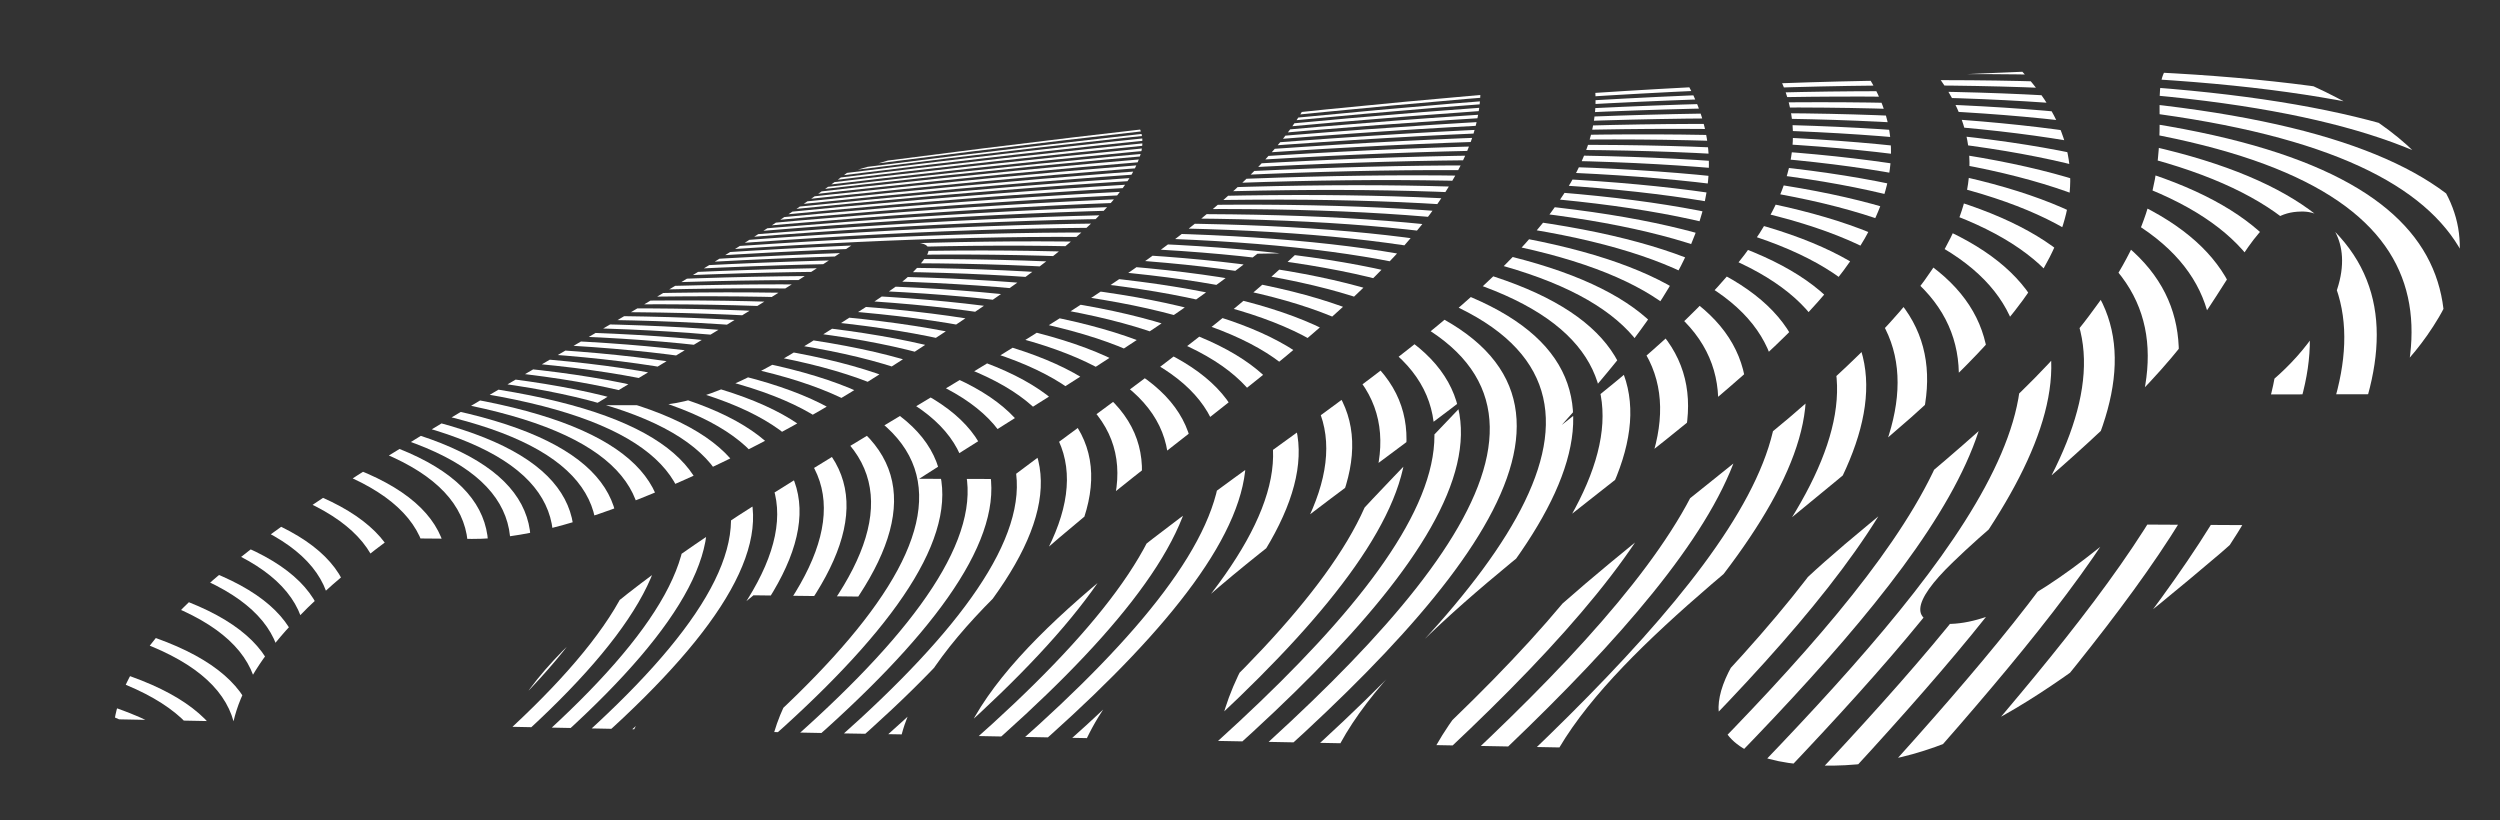 <?xml version="1.0" encoding="utf-8"?>
<!-- Generator: Adobe Illustrator 26.1.0, SVG Export Plug-In . SVG Version: 6.00 Build 0)  -->
<svg version="1.1" id="Layer_1" xmlns="http://www.w3.org/2000/svg" xmlns:xlink="http://www.w3.org/1999/xlink" x="0px" y="0px"
	 viewBox="0 0 1073 352" style="enable-background:new 0 0 1073 352;" xml:space="preserve">
<rect x="0" y="0" width="1073" height="352" fill="#333333" stroke="none"/>
<style type="text/css">
	.st0{display:none;}
	.st1{display:inline;}
	.st2{fill:#FFFFFF;}
	.st3{fill:none;}
	.st4{clip-path:url(#SVGID_00000062889147847558368760000001840254264767054243_);}
	.st5{display:inline;fill:#FFFFFF;}
</style>
<g id="KToqUf_00000014629194432336261010000017796244721567040930_" class="st0">
	<g class="st1">
		<g>
			<path d="M663.2-302c-14.3,0-28.6,0-42.9,0c-0.4-0.4-0.7-0.9-1.3-1.3c-4.1-2.8-7.9-5.9-12.5-8.4c-9.5-5.2-19.5-10.1-29.3-15
				c-32.8-16.7-66.3-32.8-100.8-48.3c-19.2-8.7-39.2-16.4-61.9-21.6c-22.5-5.1-42-12.9-58.5-23.2c-12-7.5-24-15-36-22.4
				c-13.7-8.5-28.6-16.2-46.5-21.7c-19.3-6-39.9-9.7-61.2-12.4c-28.5-3.6-57.5-5.2-86.5-7c-10.3-0.6-20.5-1.4-30.6-3.1
				c-10.5-1.7-21.1-3.2-31.9-4.1c-19.8-1.7-39.8-3.1-59.7-4.5c-11.4-0.8-22.9-1.5-34.3-2.4c-9.2-0.7-18.4-1.6-27.6-2.3
				c-4.4-0.3-8.8-0.4-13.2-0.5c-0.1,0.1-0.2,0.3-0.3,0.4c0.9,0.8,1.6,1.7,2.6,2.5c5.3,3.9,10.7,7.8,16,11.7c5,3.6,11,6.5,17.6,9
				c9,3.5,17.8,7.2,26.8,10.7c5.2,2,10.4,4.1,15.8,5.8c15.1,4.8,31.4,8,47.7,11c27.3,5,52,12.7,73.7,23.6
				c9.7,4.9,19.2,9.9,25.6,16.5c4.1,4.3,7.6,8.8,10.4,13.5c4.4,7.2,12,12.1,24.5,14.5c15.4,3,29.7,7.4,43.5,12.3
				c8.5,3,17.5,5.2,27.2,6.6c15.5,2.1,31.3,2.6,47.1,3.2c16.1,0.6,32.1,1.6,48,3.7c27.1,3.5,53.6,8.2,79.9,13.4
				c27.7,5.5,55.6,10.8,82.1,18.1c23.7,6.5,47.1,13.4,70.6,20.1c1.8,0.5,3.5,1.1,5.2,1.7c-19.4,0-38.8,0-58.2,0
				c-0.4-0.3-0.7-0.7-1.2-0.9c-18.2-9.2-38.4-16.6-60.4-22.3C432.4-335.6,390-340.6,346-341c-15.5-0.2-31.1-0.2-46.6-0.3
				c-12.8-0.1-25.7-0.4-38.2-2.4c-8.9-1.4-17.7-3-26.6-4.4c-4.1-0.7-8.2-1.1-12.3-1.7c0.7,0.5,1.5,0.8,2.3,1
				c26.5,6.9,54.5,10.6,83.1,13.3c12.5,1.2,25.1,2.4,37.2,4.5c32.3,5.5,60.7,15.4,86.3,28.2c0.5,0.3,0.7,0.7,1.1,1.1
				c-21.4,0-42.8,0-64.2,0c-0.4-0.3-0.6-0.7-1.1-0.9c-3.6-1.9-7.3-3.7-10.9-5.6c-14.7-8-32.1-12.1-51.9-13.1
				c-15.8-0.8-31.6-1.5-47.3-2.5c-8.5-0.5-17.1-1.3-25.5-2.2c-11.8-1.4-21.5-5.2-30.2-9.8c-7.6-4.1-15.1-8.2-24.2-11.2
				c-19-6.3-39.4-10.4-61.1-12.2c-9.2-0.8-18.5-0.9-27.8-0.3c-2.3,0.1-2.8,0.6-1.4,1.6c1.4,1.1,3.2,2.2,5.3,2.7
				c4.1,0.9,8.3,1.6,12.6,1.9c15.3,1.2,29.9,3.5,43,8.3c12.1,4.4,23.7,9.3,35.2,14.3c8.7,3.7,14.7,8.6,17.7,14.7
				c0.7,1.4,1.8,2.8,2.7,4.1c2.5,3.6,6.2,6.6,12.1,8.6c2.2,0.7,4.5,1.2,6.8,1.9c-19.9,0-39.7,0-59.6,0c-0.3-0.4-0.6-0.9-1-1.3
				c-6.2-5.4-13.8-10.1-22.2-14.4c-2.8-1.4-5.9-2.7-9.2-3.8c-10.2-3.4-21.5-4.4-33-4.7c-18.3-0.5-36.6-0.9-54.9-1.4
				c-15-0.4-29.9-1.4-44.6-3.2c-22.5-2.7-43.3-7.7-61.6-16c-1-0.5-2.1-0.9-3.1-1.3c-0.2,0.1-0.3,0.1-0.5,0.2
				c0.8,0.9,1.5,1.9,2.4,2.8c3.6,3.3,8.5,5.9,13.7,8.3c13.3,6.1,28.2,10.7,43.5,14.8c10.8,2.9,21.5,5.8,32.2,8.7
				c7.8,2.2,14,5.5,18.6,9.8c0.5,0.4,0.7,1,1,1.5c-44.5,0-89,0-133.4,0c-0.4-0.4-0.6-0.9-1.1-1.3c-2.8-2.1-6.4-3.6-10.5-4.4
				c-6.3-1.2-12.7-2.5-19.2-3.2c-15-1.6-27.3-5.6-37.4-12.2c-5.2-3.5-11.3-6.5-17-9.7c-0.7-0.4-1.7-0.5-2.5-0.8c0-9,0-18,0-27
				c4.8,2.2,9.3,4.7,14.4,6.7c11.6,4.5,23.6,8.7,35.2,13.1c9.2,3.5,18.7,6.8,27.3,10.8c7.9,3.7,15,8,22.1,12.2
				c6.8,4,14.7,6.7,24,7.8c5.2,0.6,10.5,1,15.7,1.3c9.3,0.5,18.7,0.8,28.1,0.2c1.6-0.1,3.2-0.5,4.8-0.7c-3.5-0.6-6.9-0.8-10.1-1.3
				c-17.1-2.8-31.8-8.2-45.3-14.9c-8.8-4.3-14.6-9.9-20.3-15.6c-3-3.1-6.5-6-10.3-8.7c-5.1-3.6-11.9-5.5-19.9-5.7
				c-0.5,0-1.1-0.1-2.3-0.3c1.3-0.6,2-1,2.9-1.4c8.6-3.2,18.1-4.2,28-3.9c10,0.3,19.9,1.4,29.3,3.3c14.8,3.1,29.5,6.4,44.2,9.6
				c16.8,3.7,33.9,7,51.9,8.3c12.1,0.9,24.4,1.2,36.6,1.5c12.8,0.3,25.6,0.8,38.2,2.6c5.6,0.8,11.4,1.5,17.3,1.1
				c-0.7-0.2-1.4-0.3-2.1-0.4c-9-1.3-18.1-2.4-27-4c-16.1-2.8-32-6.1-48.1-8.8c-15.1-2.5-30.5-4.5-45.7-7
				c-17.5-2.8-33.1-7.6-46-15.2c-6.5-3.8-13.4-7.4-19.9-11.3c-9.9-5.9-21.4-10.3-34.9-12.9c-9.6-1.9-19.1-3.9-28.7-5.8
				c-15.2-3-26.1-8.6-31.7-17.6c-2.8-4.5-6.2-8.9-9.7-13.2c-4-5-10.3-8.9-18-12.1c0-5.8,0-11.7,0-17.5c0.8,0.1,1.5,0.2,2.3,0.2
				c8.1,0.2,14.1,2.5,18.6,6.3c3.7,3.1,6.5,6.4,8,10.1c0.5,1.1,1.2,2.2,3.3,2.6c9.3,1.8,16.3,5.4,22.4,9.6
				c5.8,4.1,11.2,8.4,16.9,12.7c5.7,4.3,12.6,7.7,21.4,9.7c0.5,0.1,1.1,0.2,1.9,0.3c-0.3-0.6-0.6-1-0.8-1.4
				c-4.3-7.4-11.6-13.7-19.2-20c-7.1-5.9-14.8-11.5-21.1-17.7c-6.9-6.6-12.5-13.7-18.6-20.6c-4.5-5.1-9.6-9.8-17.4-13.5
				c-5.1-2.4-10.9-3.8-17.6-3.6c0-5.1,0-10.3,0-15.4c0.7,0.2,1.3,0.4,2,0.6c10.8,2.9,21.5,5.7,32.3,8.6c15.9,4.3,31.9,8.4,47,13.7
				c8,2.8,16.2,5.4,24.4,7.8c10.5,3.2,21.3,6,31.7,9.3c4.4,1.4,8.2,3.4,12,5c-0.5-2-2.1-4-4.8-5.6c-4.8-2.9-9.6-5.9-15.2-8.2
				c-15.1-6.2-30.6-12.1-46-17.9c-14.1-5.3-28.4-10.4-42.5-15.7c-9.4-3.5-18.6-7.4-28.1-10.8c-3.8-1.4-8.5-2-12.7-3c0-2.5,0-5,0-7.6
				c6.3-0.2,12.6-0.4,18.9-0.5c5.4-0.1,10.8-0.7,16.1-0.3c7.6,0.6,15.1,1.9,22.6,3c11.4,1.7,22.5,4,31.7,8.6
				c0.3,0.2,0.8,0.3,1.2,0.4c-0.2-0.5-0.6-0.9-1.1-1.3c-6.6-5.3-15.1-9.3-24.9-12.4c-14.2-4.6-29.5-7.8-45-10.5
				c-6.3-1.1-12.7-2.2-19.4-1.9c0-9.7,0-19.4,0-29.1c2.9,0.1,5.8,0.2,8.8,0.2c10.8,0,20.1,2.3,28.5,6c10.5,4.7,18.6,10.6,25.8,16.9
				c6.6,5.8,12.8,11.8,20.8,17c7.6,4.9,15.8,9.4,27.1,11c7.1,1,14.4,1.4,21.6,1.7c10.3,0.5,20.5,1.3,29.9,4.1c3,0.9,6.2,1.6,9.3,2.3
				c15.5,3.6,31.6,5.7,48.4,5c7.7-0.3,15.4-1.1,23.2-1.3c14.9-0.4,29.8-0.7,44.7-0.9c15.7-0.3,31.4-0.4,47,0.6
				c24.2,1.4,47.8,4.4,70.8,9c14.8,2.9,27.6,7.4,36.1,15.4c2.7,2.6,7.1,3.9,11.9,4.8c5.3,1,10.8,1.7,16,2.9c17.5,4,35,8,52.5,12.1
				c9,2.1,17.8,4.5,26.6,6.8c2.6,0.7,5,1.6,7.9,2.5c-3.3-3.8-7.5-7-12.9-9.5c-8.1-3.9-17.4-6.8-26.6-9.7
				c-23.8-7.5-47.5-15.1-70.4-23.5c-12.1-4.4-24-8.9-36.3-13.1c-14-4.8-29.2-8.2-44.1-11.9c-15.9-3.9-31.9-7.3-49.4-7.8
				c-3.3-0.1-6.6-1-9.8-1.8c-1.2-0.3-1.9-1.2-2.9-1.8c1.2-0.4,2.4-1,3.7-1.2c9.5-1.4,19.1-1.6,28.6-0.7c16.5,1.7,33.2,3.4,49.4,5.9
				c15,2.3,29.5,5.5,44.3,8.3c14.9,2.9,29.6,6.1,43,11c0.2,0.1,0.6,0.1,1.4,0.2c-5.8-3.7-11.8-6.6-18.3-9.3
				c-16.9-7.1-35.4-12.5-54.9-16.7c-12.3-2.7-24.9-4.9-38-5.9c-11.7-0.9-23.5-1.8-35.1-3.1c-17-1.8-34.1-3.5-51.5-3.4
				c-4.1,0-8.3-0.4-12.3-0.9c-7.2-1-12.6-3.8-18.1-6.5c-5.7-2.8-11.3-5.8-17.7-8c-22.7-7.7-47.5-11.6-73.5-13.1
				c-17.4-1-34-3.7-49.6-8.2c-26.4-7.7-52.7-15.5-79.1-23.2c-8.7-2.5-17.4-4.9-27-6.1c0-12.6,0-25.2,0-37.8c3.1,1.2,5.9,2.6,9.2,3.5
				c4.3,1.2,8.8,2.2,13.3,3c17.9,3.3,33.4,8.8,46.7,16.5c11.7,6.8,20.1,14.6,22.9,24.2c0.3,0.9,0.5,1.8,0.9,2.9
				c0.4-0.3,0.5-0.4,0.6-0.4c1.6-6.1,1.6-12.2-1-18.2c-4.4-10.3-14.1-18.9-26.5-26.4c-13.6-8.3-28.8-15.4-45.1-21.8
				c-6.7-2.6-14-4.9-21-7.3c0-4.9,0-9.7,0-14.6c0.4,0,0.8,0.1,1.1,0.1c7.1-0.1,14.1-0.2,21.2-0.3c12.1-0.2,22.8,2.1,32.5,6.2
				c11.6,4.8,20.5,11.1,28.5,17.8c3.2,2.7,6.1,5.6,9.4,8.5c-0.1-0.3,0-0.5-0.1-0.7c-3.2-4-5.8-8.2-9.6-11.9
				c-9.6-9.3-21.4-17.8-32.6-26.4c-10.3-7.9-22.6-14.3-37.9-18.6c-4-1.1-8.3-1.9-12.4-2.8c0-6.5,0-13,0-19.4
				c7.4,1.7,14.9,3.3,22.2,5.2c7.7,1.9,15.7,3.1,23.9,3.8c6.8,0.6,13.8,1,20.4,2c7.7,1.3,15.1,3.2,22.7,4.8c2.1,0.5,4.3,0.9,6.5,1.3
				c0.1-0.1,0.1-0.2,0.2-0.3c-1-0.4-2.1-0.8-3-1.2c-6.9-2.9-14-5.5-20.5-8.7c-7.7-3.8-14.8-8.1-22.1-12.2c-9.3-5.2-19-10.1-31.1-13
				c-6.2-1.5-12.7-1.5-19.2-1.1c0-4.1,0-8.3,0-12.4c0.4,0,0.8,0,1.1,0c5.1-0.8,10.3-1,15.5-0.3c22.7,2.8,41.2,9.7,55.8,20.1
				c5.8,4.1,10.7,8.7,16.2,12.9c6,4.5,13.5,7.9,23.1,9.3c7.5,1,15.2,0.7,22.7,0.3c9.2-0.5,18.4-1.2,27.6-0.7
				c16.9,0.9,33.7,1.8,50.5,2.7c29.1,1.5,58.2,3,87.3,4.6c17.9,1,35.1,3.5,51.5,7.8c14.6,3.8,29,7.9,43.7,11.5
				c15.2,3.7,29.3,8.4,41.6,14.7c13.2,6.7,26.1,13.7,38.9,20.7c15.7,8.6,32.8,15.9,52.7,20.8c11.7,2.9,23.9,4.8,36.2,6.6
				c19.8,2.8,37.7,7.6,52.1,16.3c9.3,5.6,20.7,9.3,33,12.3c12.6,3.1,24.1,7.4,34.1,12.9c10.3,5.6,19.8,11.7,28.7,18.1
				c11.6,8.3,22.9,16.7,36.3,24c13.9,7.6,26.8,15.7,39.1,24.2c9.9,6.8,19.9,13.6,30.3,20.1c9.4,5.9,19.8,11.3,32.5,14.9
				c6.7,1.9,13.6,3.5,20.4,5.4c8.6,2.3,16.8,5.1,24,8.8c1,0.5,1.8,1.1,3.1,1.9c-5.4,0.5-10,0.2-14.4-0.4
				c-15.7-2.2-30.5-5.9-44.6-10.3c-15.3-4.8-29.9-10.3-41.8-17.7c-7.8-4.9-14.8-10.4-21.4-15.9c-10.1-8.4-21.8-15.7-36.5-21.3
				c-11.1-4.2-22.2-8.6-33.5-12.7c-11.5-4.2-22.7-8.5-32-14.5c-17.7-11.4-35.8-22.6-53.7-33.8c-0.7-0.4-1.3-0.9-2-1.3
				c-0.3,0.4-0.2,0.6-0.1,0.8c4.1,7.4,8.8,14.7,12.3,22.1c3.9,8.5,11.3,15.3,23.3,20.7c11.4,5.1,21.3,11.2,29,18.3
				c4.6,4.3,8.6,8.8,12.4,13.4c3.7,4.4,8.6,7.9,15.9,10.4c8.7,3,17.4,6,25.9,9c12.5,4.5,23.3,10.1,31.3,17.5
				c3.7,3.4,7.6,6.7,11.4,10c5.8,5.1,13.7,8.6,23.7,10.6c8,1.6,16.3,2.3,24.6,3c13.8,1.2,27.7,2.2,41.5,3.7
				c15.5,1.8,30.9,4,46.3,6.1c2.5,0.3,5.1,0.5,7.7,0.7c0,3.4,0,6.8,0,10.3c-0.9,0.1-1.8,0.2-2.7,0.3c-16.8,1.1-33.6,1.3-50.4-0.3
				c-15.2-1.4-29.8-4-42.8-9c-9.3-3.6-18.4-7.5-27.6-11.3c-12.2-5.1-24.8-9.7-39.1-12.4c-3.9-0.7-8-1.2-12.1-1.7
				c-0.1,0.1-0.1,0.3-0.2,0.4c0.3,0.1,0.7,0.2,1,0.3c8.8,1.8,16.9,4.6,24.3,7.8c11.8,5.2,22.3,11.2,32.9,17.1
				c5.8,3.3,10.6,6.9,14.1,11.2c2.9,3.4,6,6.8,9.2,10.1c8.5,9,19.7,16.6,34.2,22.5c5.5,2.2,11.3,4.2,18.2,4.6
				c3.8,0.3,7.7,0.4,11.5,0.7c9.8,0.8,18.5,3.2,26.8,6.2c0.8,0.3,1.8,0.4,2.7,0.7c0,10.4,0,20.9,0,31.3c-0.9,0-1.9,0.2-2.8,0
				c-27.9-4.2-54.9-9.8-81.4-16.4c-17.8-4.4-34.3-10.1-48.5-17.9c-7.7-4.3-15.4-8.7-23.5-12.8c-20.8-10.6-43.6-19.2-70.3-24
				c-16.2-2.9-31.6-6.7-44.9-13c-8.8-4.2-17.6-8.4-26.4-12.6c-22.8-11-45.9-21.6-71.9-29.9c-12.3-3.9-24.4-8.2-37-11.8
				c-7.5-2.2-15.7-3.5-23.6-5.2c-0.3,0.2-0.5,0.4-0.8,0.6c1.3,0.6,2.8,1.1,4,1.8c14.2,8,27.1,16.7,38.4,26.2
				c10.4,8.7,22.4,16.6,36.4,23.3c7.4,3.6,14.2,7.6,20,12.1c3.7,2.9,6.6,6,8.1,9.5c0.9,2.1,1.7,4.2,2.3,6.3
				c1.7,5.9,4.2,11.6,9.6,16.7c6.6,6.3,15.7,11.1,26,15.3c18.6,7.6,36.9,15.4,54.2,24c16.7,8.3,32.8,17,46.5,27.1
				c7.6,5.7,16.5,10.6,26.3,15.1C612.4-325.3,637.8-313.7,663.2-302z M597.7-442.1c0.1-0.1,0.2-0.1,0.3-0.2
				c-0.2-0.2-0.5-0.4-0.7-0.5c-14.6-8.4-25.5-18.3-34.5-29c-6.4-7.6-12.2-15.4-18.2-23.1c-6.7-8.6-16.3-16-29.5-21.5
				c-8.4-3.5-17.2-6.8-26.1-9.9c-10.2-3.7-18.8-8.3-25.9-14c-3.1-2.5-6.4-5-10.3-7c-10.8-5.6-18.3-12.4-23.2-20.4
				c-5.8-9.5-12.7-18.8-19.3-28.1c-5.8-8.2-15.7-14.4-29-18.7c-5.8-1.9-11.7-3.8-17.9-5.3c-19.2-4.5-35.7-11.1-50-19.8
				c-9.4-5.7-19.2-11.2-30.2-15.9c-10.7-4.6-21.2-9.3-31.5-14.1c-19.5-9.2-39.4-18.1-61-25.7c-26.7-9.3-55.4-14.8-86.3-16.3
				c-13-0.6-26.1-0.5-39.2-0.7c-1.5,0-3,0.1-4.4,0.1c1,0.6,2.1,0.9,3.2,1.1c6,1,11.9,2.2,17.9,3c13.2,1.7,26.5,3.1,39.6,5
				c17.6,2.5,34.7,6.1,51,10.8c19.4,5.6,36.8,13,53.2,21.2c9.7,4.9,18.6,10.2,24.3,17.1c2.5,2.9,5,5.9,7.5,8.8
				c5.2,6.1,10.7,12,20,16.3c6.9,3.2,14.2,6.2,21.8,8.7c16.5,5.4,30.5,12.4,42.6,20.8c12.6,8.8,25.5,17.6,37.8,26.5
				c10.7,7.8,21.4,15.7,31,24c8.8,7.5,16.2,15.6,24.1,23.4c0.3,0.3,0.4,0.5,0.8,1.1c-1.5-0.4-2.5-0.6-3.5-1
				c-8.5-2.9-17.5-5-26.9-6.7c-14-2.5-28.1-4.9-42-7.6c-16.4-3.1-31.4-7.7-44.1-14.7c-3.7-2.1-7.7-4-11.5-6
				c-4.7-2.4-10.1-4.1-16.1-5.1c-8.1-1.4-16.5-1.5-24.9-1.9c-11.3-0.5-22.4-1.5-33-4.1c-2.9-0.7-5.7-1.4-9.2-2.3
				c0.5,0.6,0.7,0.9,1,1.1c6,4.5,12,9,20.5,12.1c1.8,0.7,3.5,1.4,5.2,2.2c16.6,7.4,33.1,14.8,49.8,22.1c9.6,4.2,20.5,6.9,32.5,7.8
				c6.2,0.5,12.4,0.8,18.5,1.4c10.2,1.1,19.3,3.8,28.5,6.5c20.7,6.2,39.7,13.9,58.5,21.8c24,10.1,48.2,20,74.5,27.9
				c21.6,6.5,42.7,13.4,63.1,21C583.7-447.2,590.7-444.6,597.7-442.1z M-89.1-707.2c-0.1,0.2-0.2,0.4-0.3,0.5
				c0.8,0.3,1.5,0.5,2.3,0.8c10.3,3.1,19.3,7.1,26.9,12.1c6.5,4.3,13,8.5,19.1,13c18.5,13.5,39.2,25.7,62.1,36.6
				c14.2,6.7,29.8,12.1,47.9,14.2c13.2,1.6,26.7,2.6,40.1,3.6c14.6,1.1,29.3,1.9,44,3.1c14.7,1.2,29,3.4,42.3,7.2
				c7.6,2.2,14.8,4.8,22.4,7c20,5.7,40.1,11.2,60.1,16.8c16.8,4.7,33.6,9.6,49.4,15.4c3.9,1.4,7.6,3,12,4.7c-0.6-0.6-0.8-0.8-1-1
				c-4.2-3-7.9-6.4-12.7-9c-18-9.9-36.2-19.6-54.6-29.2c-10.1-5.3-20.6-10.4-29.7-16.4c-17.5-11.4-35-22.7-52.7-34
				c-10-6.4-21.5-11.6-35.4-14.8c-22.4-5-45-9.6-68.2-13.1c-19.2-2.9-38.1-6.1-55.5-11.8c-13.3-4.4-26.7-8.6-37.7-14.9
				c-0.2-0.1-0.6-0.2-1.4-0.4c1,1.9,1.8,3.5,2.8,5.1c6,9.3,15.1,17.5,26.8,24.6c5,3.1,10.4,6,16.2,8.5c7,3,15.5,4,23.9,5.1
				c12.5,1.7,24.9,3.6,37.9,3.6c11,0,21.4,1.5,31.5,4.1c9.1,2.4,18.5,4.4,26.9,7.6c6.5,2.5,11.7,5.6,15.1,9.8
				c0.5,0.6,0.8,1.2,1.2,1.9c-1.1,0.2-1.9,0.3-2.7,0.4c-4,0.2-8,0.5-12,0.5c-15.6-0.1-31-1-46.4-2.4c-26.5-2.4-51.8-7.1-75.9-14.1
				c-17.5-5.1-34.2-10.8-49.2-18.2c-10.5-5.2-20.7-10.4-31.4-15.5c-10.2-4.8-21.5-8.6-34.2-10.5C-82.4-706.8-85.8-706.9-89.1-707.2z
				 M-131.3-472.5c2.7,3,5.4,5.6,7.4,8.4c4.5,6.2,10.7,11.7,17.9,16.9c12.9,9.2,23,19.4,30.8,30.4c5.5,7.9,12.2,15.4,20.3,22.5
				c13.4,11.7,31.1,20.2,54.2,24.6c19.8,3.7,40,3.5,60.3,2c11.8-0.9,23.6-1.9,35.4-2.8c13.8-1.1,27.6-1.2,41.5-0.8
				c12,0.3,23.8,1.5,35,4.3c10.6,2.6,19.5,6.3,24.7,12.5c1.7,1.9,2.2,2,6,1.4c0-0.2,0-0.4-0.1-0.5c-0.2-0.3-0.4-0.7-0.7-1
				c-2.5-3-5.8-5.7-10.6-7.5c-7.5-2.7-15-5.5-22.9-7.8c-13.2-3.9-23.6-9.4-30.1-17.2c-3.1-3.7-5.9-7.4-8.7-11.2
				c-5-6.7-11-13-20.6-17.8c-9.1-4.6-19.3-8.3-29.7-11.8c-17.5-5.8-36-10.2-55.1-13.5c-26.8-4.7-53.6-9.1-80.6-13.5
				c-16.9-2.7-33.2-6.1-48.4-11.3c-5.2-1.8-10.9-3.1-16.4-4.5C-124.8-471.5-127.9-471.9-131.3-472.5z M216.4-548
				c-0.2-0.8-0.2-1.2-0.3-1.5c-1.7-4.7-5.7-8.8-11.1-12.4c-12.3-8.2-27.7-13.7-44.8-17.8c-18.4-4.4-37.6-6.8-57.1-8.9
				c-15.9-1.7-31.8-3.3-47.6-5.2c-14.8-1.8-29.1-4.6-42-9.3c-13.3-4.9-24-11.2-29-20.1c-2.6-4.6-4.4-9.4-5.8-14.1
				c-2.6-8.7-8.9-16.2-19.4-22.5c-7.5-4.5-14.1-9.4-19.8-14.7c-10.9-10.1-24.1-19.2-38.5-27.7c-10.1-5.9-21.8-10.5-36.1-12.4
				c-3.9-0.5-7.8-0.8-11.8-1.2c-0.1,0.1-0.1,0.3-0.2,0.4c5.4,1.4,9.7,3.6,13.3,6.3c1.9,1.4,3.8,2.7,5.5,4.2
				c7.1,5.9,16.2,10.7,24.8,15.7c7.9,4.6,16,9.1,22.9,14.2c11.2,8.2,18.3,17.9,25,27.6c3.3,4.8,5.4,9.8,5,15.1
				c-0.5,5.9-0.6,11.9-1.5,17.8c-0.7,5.3-1.6,10.6-6.8,15.2c-0.1,0.1,0,0.2,0.1,0.3c4.6,1.4,9.7,1.4,14.8,1.3
				c5.6-0.1,11.2-0.4,16.8-0.2c9.6,0.3,18.9,2,28.1,3.6c15.5,2.7,30,6.6,42.7,12.6c4.4,2,9.1,3.8,13.8,5.7
				c8.1,3.2,16.9,4.9,26.8,4.9s19.8,0.1,29.8,0.3c10.1,0.2,20.3,0.3,30.4,1c16.1,1.1,30.7,4.8,44,10.1c6.1,2.4,11.7,5.3,17.7,7.8
				C209.1-550.3,212.5-549.3,216.4-548z M-8.3-639c-0.2,0.1-0.4,0.1-0.6,0.2c3.4,5,6.4,10.1,10.4,14.9c4.2,5.1,11.6,8.8,19.1,12.3
				c12,5.7,25.6,8.8,41.3,8.2c6.7-0.2,13.4-0.4,20-0.7c9.6-0.4,18.9,0.5,27.5,3.1c9.3,2.8,18.4,5.8,27.6,8.7
				c6.8,2.2,14,3.6,21.9,3.6c4.3,0,8.6,0,12.9,0c28.7,0,56.3,3.1,82.5,10.3c5.8,1.6,12.1,2.5,18.2,3.7c0.9,0.2,2,0.2,2.9,0.3
				s1.8,0.1,2.7,0.2c-12.9-2.8-23.8-7.4-35.1-11.7c-4.9-1.8-9.7-3.6-14.8-5.2c-19.3-5.9-40.1-9.2-61.4-11.6
				c-8.3-0.9-16.7-1.6-24.4-3.8c-5.9-1.7-11.5-3.8-17.2-5.7c-6.3-2.2-12.4-4.6-19.9-5.1c-4.3-0.3-8.7-0.3-13.1-0.4
				c-7-0.1-14.1,0.1-21-0.5c-29.5-2.6-55.8-9.6-79-20.6C-7.8-638.8-8.1-638.9-8.3-639z"/>
			<path d="M189.1-841.6c13.9,0,27.7,0,41.6,0c1.7,1,3.4,2.1,5.2,3c11.7,6.3,24.5,11.4,39.8,14.1c1.2,0.2,2.5,0.4,4.3,0.6
				c-0.7-0.9-1-1.5-1.6-1.9c-2.2-1.7-4.6-3.4-6.9-5.1c-2.1-1.6-4.6-3-6.1-4.7c-1.6-1.9-2.1-4-3-6.1c15.9,0,31.7,0,47.6,0
				c0.6,0.3,1.1,0.6,1.8,0.8c8.7,2,17.3,4.1,26.2,5.8c18.2,3.4,36.9,5.6,56.1,5.6c16.8,0,33.5,0,50.3,0.3
				c21.1,0.3,42.1,0.8,63.2,1.2c11,0.2,22-0.1,32.7,1.9c0.1,0,0.3,0,1.1-0.2c-1.2-1.4-2.1-2.8-3.6-4c-2.4-1.8-5.3-3.4-8-5
				c-3.6-2.2-7.4-4.3-11.1-6.5c27.9,0,55.7,0,83.6,0c-1.8,2.3-3.6,4.6-5.5,6.8c-4,4.8-7.8,9.6-12.1,14.2c-4.4,4.7-11.4,7.6-20.6,8.4
				c-7.1,0.6-14.2,1.1-21.3,1.3c-18.9,0.6-37.4-1.3-55.8-3.3c-9.6-1.1-19.4-2.1-29.1-2.5c-16.9-0.6-33.8,0.2-50.7,0.8
				c-8.4,0.3-16.9,0.2-25.3-0.2c-5.7-0.2-11.3-1.2-17-1.8c-9.4-1-18.9-1.9-28.3-3c-4.7-0.5-9.4-1.4-14.1-2c-3.8-0.4-7.7-0.7-11.6,0
				c8.3,0.4,15.8,2.2,23.1,4.2c14.7,4.1,29.5,8,44.8,11.3c27.1,5.9,55,9.3,83.7,10.5c16.8,0.7,33.6,1.6,50.3,2.5
				c14.2,0.7,28.3,1.4,42.6,1.3c15.3-0.1,29.4-2.4,41.7-7.7c6.5-2.8,12.6-6,19-9c19.4-9.1,38.9-18.1,58.3-27.1
				c3.4-1.6,6.7-3.2,10-4.7c20.6,0,41.1,0,61.9,0c0,6.2,0,12.4,0,18.6c-7.6,1.3-14.6,3.2-21.1,5.9c-8,3.3-16.3,6.1-25.8,7.6
				c-6.3,1-12,2.7-16.7,5.5c-1,0.6-2.4,1.2-3.7,1.6c-6.6,2.1-13.2,4-19.8,6.1c-16.8,5.2-33.6,10.3-51.6,14c-15.6,3.2-31.5,6-48,6.8
				c-19.6,1.1-39.2,1.8-58.8,2.7c-3.6,0.2-7.3,0.3-10.9,0.5c9.3,2,18.8,3.2,28.6,3.3c14,0.1,28,0.3,42,0.3c12.1,0,23.7,1.2,35,3.7
				c23.2,5.2,46.3,10.4,69.4,15.6c8.1,1.8,16,4.1,24.7,5c7.8,0.8,14.7,2.8,20.9,5.7c3.9,1.8,7.8,3.6,12,5c8.1,2.7,15.4,6,22.4,9.7
				c0.4,0.2,0.9,0.3,1.4,0.4c0,7.5,0,14.9,0,22.4c-0.8-0.5-1.7-0.9-2.4-1.4c-6.6-5-14-9.4-22.6-13.2c-10.6-4.6-21.2-9.3-31.8-13.8
				c-7.4-3.2-15.4-5.8-23.8-7.9c-12.6-3.2-25.6-4.8-39.3-3.4c-11.3,1.2-22,0.1-32.2-3c-5.3-1.6-10.7-3-15.7-4.8
				c-17.8-6.5-37-10.5-57.9-11.5c-15.6-0.7-31.3-1.2-47-1.7c-13.5-0.4-27-0.7-40.2-2.7c-11.4-1.8-22.7-3.7-32.2-8
				c-1.8-0.8-3.6-1.7-5.5-2.5c1.4,1.4,2.9,2.7,4.4,4.1c2.4,2.1,4.5,4.3,7.1,6.3c8.1,6.1,18.3,10.7,30.3,13.9
				c11.8,3.2,24.3,4.9,36.9,6.7c14.1,2,28.3,3.9,41.8,7c15.9,3.7,29.8,9,39.3,17.5c5.8,5.2,13.5,9.4,22,13.1
				c12.3,5.3,24.9,10.3,36.1,16.4c10.5,5.7,22.6,10,35.8,13.3c15.5,3.8,30.9,7.9,45.3,12.9c20,7,36.9,15.9,49.2,27.7
				c0.7,0.7,1.5,1.3,2.3,2c0,14.4,0,28.8,0,43.2c-3.8-1.8-7.7-3.5-11.4-5.4c-4.9-2.5-10.2-4.4-16.7-5.2c-6.8-0.8-12.1-3.1-16.1-6.4
				c-2.8-2.3-5.5-4.8-7.5-7.4c-3.3-4.5-6.4-9.1-8.8-13.7c-5.7-10.9-17-19.2-33.2-25.3c-15.9-6-33.1-10.4-51.1-13.7
				c-6.6-1.2-12.5-2.9-17.3-5.9c-2.8-1.8-6.1-3.1-10.1-3.6c-6.8-0.7-13.7-1.3-20.5-1.9c0,0.1-0.1,0.3-0.1,0.4c0.3,0.1,0.6,0.2,1,0.3
				c23.4,5.3,43.4,13.6,61.4,23.6c18.9,10.5,34,22.5,41.8,37.3c5.1,9.6,12.8,18.5,23.4,26.6c8.9,6.8,18.8,12.8,31.7,17
				c6.8,2.2,13.5,4.7,20.1,7.1c4.5,1.7,8.9,3.5,13.4,5.2c0,7.6,0,15.1,0,22.7c-19.4-5.4-33.8-14.2-46-24.3
				c-13-10.7-26.2-21.4-39.3-32.1c-13.9-11.3-27.8-22.7-43.8-33c-10.7-6.9-21.8-13.5-35.5-18.3c-7.3-2.6-15-4.8-22.4-7.2
				c-12.8-4.2-24.2-9.6-35.7-14.8c-15-6.8-31.4-11.9-49.7-15c-18.7-3.1-37.2-6.6-55.7-9.9c-9.4-1.7-18.5-4-28-5.3
				c-18.2-2.5-36.7-4.4-54.7-7.5c-9.9-1.7-20.2-1.3-30.8-1.2c0.5,0.3,0.7,0.4,0.9,0.5c6.3,2.3,12.9,4.2,20.2,5.1
				c2.5,0.3,4.9,0.7,7.3,1.2c19.8,4.6,39.1,9.7,58,15.6c13.7,4.3,26.2,9.5,37.1,16.1c13,7.9,27.5,14.8,42.1,21.6
				c11.4,5.3,22.1,11,31.8,17.4c8.1,5.3,16.9,10.3,26.8,14.6c11.6,4.9,23,9.9,34.8,14.7c21.8,8.8,41.9,18.7,58.1,31.1
				c7.6,5.9,15.4,11.7,24.8,16.7c7.8,4.1,15.9,7.9,23.7,12c21.8,11.3,46.2,19.9,73.8,25.4c0.8,0.2,1.6,0.2,2.4,0.3
				c0,3.8,0,7.6,0,11.3c-1.9-0.3-3.7-0.6-5.6-0.8c-41.8-5.4-77.5-17-107.5-34.9c-10.6-6.3-19-13.6-27.1-20.9
				c-14.1-12.7-30-24.5-51.5-33.3c-7.7-3.1-14.9-6.7-24.5-7.7c-3.6-0.4-7.2-0.9-10.9-1.2c-11.4-0.9-21.8-3.2-31-7.4
				c-14-6.3-28.2-12.3-42.2-18.6c-11.7-5.2-22.8-10.6-33.2-16.7c-7.7-4.5-15.4-9-23.5-13.3c-10.8-5.8-21.9-11.3-34-16.1
				c-13.2-5.3-27.6-9.2-41.9-13.3c-15.9-4.4-32-8.6-47.5-13.5c-14.9-4.7-29.3-9.9-43.6-15.2c-26.6-9.7-55.4-15-86.7-16.1
				c-10.8-0.4-21.7-0.9-32.4-1.8c-11.5-1-23-2.3-34.4-3.8c-14.7-1.9-29.5-2.4-44.5-1.4c-18.2,1.3-36.1,0.7-53.6-2.5
				c-6.2-1.2-12.5-2.3-17.8-4.7c-3.3-1.5-4.2-3.1-3.1-4.9c1-1.6,3.6-2.7,7.4-2.5c4.3,0.2,8.7,0.6,12.9,1.2c10,1.7,19.9,3.7,30,5.3
				c21.4,3.6,43.2,5.5,65.6,4.7c17-0.7,34.1-1.1,51.1-1.7c27.7-1,54.6,0.9,80.7,6.6c17.6,3.8,34,9,49.9,14.7
				c9.2,3.3,18.7,6.2,29.4,7.6c4.7,0.6,9.5,0.8,14.3-0.6c-0.7-0.3-1.2-0.5-1.7-0.6c-8.5-2.5-16-5.8-22.9-9.5
				c-7.9-4.2-15.6-8.5-23.6-12.7c-10.2-5.3-22.3-8.9-34.6-12.3c-18.6-5.2-38.3-8-58.8-9c-15.8-0.7-31.5-0.1-46.9,2.2
				c-19.5,2.8-39.2,2.6-59,1.5c-13-0.7-25.9-2-38.8-3.3c-14.5-1.4-28.9-3-42.8-5.9c-5.8-1.2-11.6-2-17.8-2.1
				c-7.5,0-14.9-0.2-22.4-0.3c-1.3,0-2.6-0.2-3.8-0.4c-7.4-1.4-13.8-3.7-19.8-6.5c-5.9-2.7-11.6-5.5-17.8-7.9
				c-13.6-5.3-28.9-8.5-44.4-11.3c-4.3-0.7-8.9-0.7-13.4-1c0-7.8,0-15.6,0-23.5c5.2,0.8,10.5,1.7,15.8,2.4c7.4,0.9,15,1.4,22.3,2.6
				c12.4,2,22.6,6.3,32.1,11.3c7.5,3.9,15.4,7.6,23.2,11.3c3.3,1.6,7.1,2.7,11.5,2.9c4,0.2,8,0.5,12,0.6c8.6,0.2,15.9,2,21.7,5.9
				c4.2,2.8,8.8,5.4,13.3,8.1c4.9,2.9,10.6,4.7,17.6,5.1c4,0.2,7.9,0.6,11.9,0.8c11.6,0.8,23.2,1.9,34.8,2.2
				c17.7,0.4,35.4,0.4,53,0.3c12.3-0.1,24.6-0.7,36.6-2.3c10.8-1.4,21.8-2.3,32.9-1.9c8.9,0.3,17.3,1.5,25.1,4.1
				c5.5,1.9,11,3.7,16.6,5.6c1.3,0.4,2.8,0.8,4.2,1.2c0.2-0.1,0.3-0.2,0.5-0.3c-0.9-0.9-1.8-1.8-2.8-2.7
				c-9.8-8.1-23.5-13.1-39.3-16.2c-9.7-1.9-19.7-2.6-30-1.7c-10.6,0.9-21.2,1.4-31.8,2C92-778,80-777.4,68-777.1
				c-8.2,0.2-16.5,0.4-24.6-0.1c-12.6-0.8-24.2-3.6-35.4-7c-14.7-4.3-29.2-8.8-44-13c-10.8-3.1-21.9-5.9-31.7-10.1
				c-6.4-2.7-12.5-5.6-18.9-8.4c-11.5-4.9-23.8-8.5-38.6-8.4c-6.1,0.1-11.3-1.5-15.5-4.1c-2.4-1.6-4.9-3.1-7.2-4.8
				c-4.3-3-8.5-6-12.7-9.1c5.7,0,11.4,0,17.1,0c0.4,0.2,0.7,0.5,1.1,0.6c6.4,2.7,13.2,5,20.9,6.1c15.1,2.2,29.1,5.8,43.1,9.7
				c2.3,0.6,4.5,1.4,7.2,2.3c-2.9-3.3-6.1-6.1-10.3-8.4c-5.4-2.9-10.9-5.8-16.3-8.7c-0.8-0.4-1.2-1.1-1.8-1.6c7.4,0,14.8,0,22.2,0
				c0.3,0.3,0.6,0.7,1.1,1c10.7,6,21.3,12.1,32.1,18.1c9.6,5.4,19.4,10.6,29,16c5.3,3,10.1,6.3,15.3,9.3c8.6,5,19.2,7.4,31.3,7.7
				c11.4,0.3,22.6-0.5,33.6-2.1c12.4-1.8,24.7-4,37.2-5.8c5-0.7,10.3-1.2,15.4-1.4c8.9-0.3,16,2.4,22.7,5.5c7.4,3.4,15.6,5.8,24.7,7
				c11.1,1.5,21.3,4.2,31,7.7c10,3.6,20.1,7.1,30.3,10.5c5.5,1.9,11.3,3.4,16.9,5.3c5.6,1.8,10.6,4.1,13.3,7.6
				c2.4,3.1,6.1,5.6,11,7.4c5.4,2,9.7,4.7,12.4,8.1c2.4,3.1,6.6,4.7,12.1,5.4c11.5,1.5,23.1,2,34.8,2.1c20.3,0.2,40.1,1.6,59.2,6
				c12.1,2.8,24.3,5.6,36.7,8c14.1,2.7,28.5,4.8,42.7,7.1c9.8,1.6,19.5,3.3,29.4,4.6c12.4,1.6,24.9,2.7,37.4,4.1
				c5.3,0.6,10.5,1.6,15.8,2.3c-0.6-0.4-1.3-0.6-2-0.8c-4.7-1.2-9.5-2.4-14.2-3.5c-12.1-2.9-22.9-6.9-31.5-12.8
				c-5.4-3.7-10.7-7.4-16-11.2c-5.6-4-11.8-7.6-19.8-10c-10-3-20.8-3.2-31.7-2.9c-8.1,0.3-16.4,0.9-24.4,0.4
				c-12.7-0.8-25.3-2.4-37.9-3.7c-12-1.2-22.8-4-32.6-8.3c-7.2-3.2-15.4-5.3-23.9-7.2c-9.7-2.2-19.2-4.8-28.7-7.3
				c-5.4-1.4-10.7-2.9-16.2-4.2c-19-4.4-38.2-8.6-57.1-13.3c-12.1-2.9-23.1-6.9-31.4-13.1c-10.5-7.8-24.9-12.9-39.6-17.3
				c-16.7-5-34.9-6.4-53.6-5.3c-9.9,0.6-19.8,1.4-29.7,2.2c-10.8,0.8-20.3-0.7-28.4-4.9c-2.4-1.3-4.9-2.5-7.4-3.7
				c-10.1-4.9-20.2-9.8-30.3-14.7c14.2,0,28.3,0,42.5,0c1.8,1,3.5,2,5.3,2.9c10.1,5.2,10.2,5.2,23.6,5.1c6.2,0,11.8,0.8,17.1,2.6
				c6.2,2.1,12.4,4.1,18.7,6.2c1,0.3,2.2,0.5,3.3,0.8c0.2-0.1,0.4-0.3,0.5-0.4c-1.8-1.2-3.4-2.5-5.4-3.5c-5-2.5-10.2-4.9-15.2-7.5
				c-3.4-1.7-6.2-3.7-7.7-6.3c10.5,0,20.9,0,31.4,0c0.3,0.4,0.5,0.8,0.9,1c6.1,4.3,12.3,8.6,18.4,12.9c0.3,0.2,0.8,0.4,1.7,0.8
				c-1.3-1.7-2.7-3-3.4-4.5c-1.8-3.4-3.4-6.9-5.1-10.3c7.4,0,14.8,0,22.2,0c6.5,7.1,15.6,13,26.4,18c2.2,1,5.3,1.8,8.1,1.9
				c5.3,0.3,9.8,1.4,13.6,3.5c5.8,3.2,12.5,5.8,19.6,8c21.6,6.6,43.5,12.7,64.7,19.7c23.4,7.7,49.1,11.8,76.2,12.2c3,0,6,0,9.1,0
				c-0.4-0.5-0.8-0.7-1.3-0.8c-34.7-11-69.4-22.1-104.3-32.9c-19.1-5.9-36.4-13.1-51.5-22C196.7-836.5,193-839.1,189.1-841.6z"/>
			<path class="st2" d="M-177-795.8c4.5,0.3,9.2,0.2,13.4,1c15.6,2.7,30.9,5.9,44.4,11.3c6.2,2.4,11.9,5.2,17.8,7.9
				c6,2.8,12.4,5.1,19.8,6.5c1.2,0.2,2.5,0.4,3.8,0.4c7.5,0.1,14.9,0.2,22.4,0.3c6.2,0,12,0.8,17.8,2.1c13.9,2.9,28.3,4.5,42.8,5.9
				c12.9,1.3,25.8,2.6,38.8,3.3c19.7,1.1,39.5,1.3,59-1.5c15.5-2.3,31.1-2.9,46.9-2.2c20.5,0.9,40.1,3.8,58.8,9
				c12.2,3.4,24.4,6.9,34.6,12.3c8,4.1,15.7,8.5,23.6,12.7c7,3.7,14.5,7,22.9,9.5c0.5,0.2,1,0.4,1.7,0.6c-4.8,1.4-9.6,1.2-14.3,0.6
				c-10.7-1.4-20.2-4.3-29.4-7.6c-15.9-5.7-32.4-10.9-49.9-14.7c-26.1-5.7-53-7.5-80.7-6.6c-17,0.6-34.1,1-51.1,1.7
				c-22.4,0.9-44.2-1.1-65.6-4.7c-10-1.7-19.9-3.7-30-5.3c-4.2-0.7-8.6-1-12.9-1.2c-3.8-0.2-6.4,0.9-7.4,2.5
				c-1.1,1.9-0.2,3.4,3.1,4.9c5.3,2.4,11.5,3.5,17.8,4.7c17.5,3.3,35.4,3.8,53.6,2.5c15-1,29.7-0.5,44.5,1.4
				c11.4,1.5,22.9,2.8,34.4,3.8c10.7,0.9,21.6,1.4,32.4,1.8c31.3,1,60.1,6.3,86.7,16.1c14.3,5.3,28.7,10.5,43.6,15.2
				c15.5,4.9,31.6,9,47.5,13.5c14.3,4,28.7,8,41.9,13.3c12.1,4.9,23.2,10.4,34,16.1c8.1,4.3,15.8,8.8,23.5,13.3
				c10.3,6.1,21.5,11.6,33.2,16.7c14,6.2,28.3,12.3,42.2,18.6c9.2,4.1,19.6,6.4,31,7.4c3.6,0.3,7.2,0.8,10.9,1.2
				c9.7,0.9,16.9,4.5,24.5,7.7c21.5,8.8,37.4,20.6,51.5,33.3c8.2,7.4,16.6,14.6,27.1,20.9c29.9,17.9,65.7,29.5,107.5,34.9
				c1.9,0.2,3.7,0.5,5.6,0.8c0,14.7,0,29.5,0,44.2c-2.6-0.2-5.2-0.4-7.7-0.7c-15.4-2-30.8-4.3-46.3-6.1c-13.7-1.6-27.6-2.5-41.5-3.7
				c-8.3-0.7-16.6-1.4-24.6-3c-10-2-17.9-5.5-23.7-10.6c-3.8-3.3-7.7-6.6-11.4-10c-8-7.3-18.7-12.9-31.3-17.5
				c-8.6-3.1-17.2-6.1-25.9-9c-7.3-2.5-12.2-6-15.9-10.4c-3.8-4.5-7.8-9.1-12.4-13.4c-7.7-7.1-17.6-13.2-29-18.3
				c-12-5.4-19.4-12.2-23.3-20.7c-3.4-7.5-8.1-14.8-12.3-22.1c-0.1-0.2-0.2-0.4,0.1-0.8c0.7,0.4,1.3,0.9,2,1.3
				c17.9,11.3,36,22.4,53.7,33.8c9.3,5.9,20.5,10.3,32,14.5c11.3,4.1,22.3,8.4,33.5,12.7c14.7,5.6,26.5,12.9,36.5,21.3
				c6.6,5.5,13.5,11,21.4,15.9c11.9,7.4,26.6,12.9,41.8,17.7c14.2,4.5,28.9,8.2,44.6,10.3c4.5,0.6,9.1,0.9,14.4,0.4
				c-1.3-0.8-2.1-1.4-3.1-1.9c-7.1-3.7-15.4-6.4-24-8.8c-6.8-1.8-13.7-3.5-20.4-5.4c-12.6-3.6-23-9-32.5-14.9
				c-10.4-6.6-20.5-13.3-30.3-20.1c-12.3-8.5-25.2-16.6-39.1-24.2c-13.4-7.4-24.7-15.8-36.3-24c-9-6.4-18.4-12.4-28.7-18.1
				c-10.1-5.5-21.5-9.8-34.1-12.9c-12.3-3-23.6-6.7-33-12.3c-14.5-8.7-32.4-13.5-52.1-16.3c-12.3-1.8-24.5-3.7-36.2-6.6
				c-19.9-4.9-37-12.2-52.7-20.8c-12.8-7-25.7-14-38.9-20.7c-12.4-6.3-26.5-11-41.6-14.7c-14.7-3.6-29.1-7.7-43.7-11.5
				c-16.4-4.3-33.7-6.8-51.5-7.8c-29.1-1.6-58.2-3.1-87.3-4.6c-16.8-0.9-33.7-1.8-50.5-2.7c-9.2-0.5-18.4,0.1-27.6,0.7
				c-7.6,0.4-15.3,0.8-22.7-0.3c-9.7-1.4-17.2-4.7-23.1-9.3c-5.6-4.2-10.5-8.8-16.2-12.9c-14.6-10.4-33.1-17.3-55.8-20.1
				c-5.2-0.6-10.4-0.5-15.5,0.3c-0.4,0.1-0.8,0-1.1,0C-177-777.4-177-786.6-177-795.8z"/>
			<path class="st2" d="M592.6-302c-1.7-0.6-3.4-1.2-5.2-1.7c-23.5-6.7-46.9-13.6-70.6-20.1c-26.5-7.3-54.4-12.6-82.1-18.1
				c-26.3-5.2-52.8-9.9-79.9-13.4c-15.8-2-31.8-3.1-48-3.7c-15.8-0.6-31.6-1.1-47.1-3.2c-9.7-1.3-18.7-3.6-27.2-6.6
				c-13.8-4.9-28.1-9.3-43.5-12.3c-12.6-2.4-20.2-7.4-24.5-14.5c-2.8-4.6-6.2-9.2-10.4-13.5c-6.4-6.6-15.9-11.6-25.6-16.5
				c-21.7-10.9-46.3-18.6-73.7-23.6c-16.3-3-32.6-6.2-47.7-11C1.7-461.9-3.5-464-8.7-466c-9-3.5-17.8-7.2-26.8-10.7
				c-6.6-2.6-12.6-5.5-17.6-9c-5.4-3.9-10.7-7.8-16-11.7c-1-0.8-1.8-1.6-2.6-2.5c0.1-0.1,0.2-0.3,0.3-0.4c4.4,0.2,8.8,0.2,13.2,0.5
				c9.2,0.7,18.4,1.6,27.6,2.3c11.4,0.9,22.9,1.5,34.3,2.4c19.9,1.4,39.8,2.8,59.7,4.5c10.7,0.9,21.4,2.4,31.9,4.1
				c10.1,1.7,20.3,2.5,30.6,3.1c29,1.8,58,3.4,86.5,7c21.2,2.7,41.9,6.4,61.2,12.4c17.9,5.5,32.8,13.1,46.5,21.7
				c12,7.5,24,15,36,22.4c16.5,10.3,36,18.1,58.5,23.2c22.7,5.2,42.7,13,61.9,21.6c34.4,15.5,68,31.6,100.8,48.3
				c9.8,5,19.8,9.9,29.3,15c4.6,2.5,8.4,5.6,12.5,8.4c0.5,0.4,0.9,0.8,1.3,1.3C611.1-302,601.8-302,592.6-302z M561.7-320.8
				c0.2-0.1,0.5-0.2,0.7-0.3c-0.7-0.8-1.2-1.7-2.2-2.3c-2-1.2-4.2-2.3-6.6-3.1c-6.6-2.2-13.2-4.4-20.2-6.2
				c-12.8-3.2-25.1-6.7-36.2-11.7c-7.4-3.3-14.7-6.7-22.4-9.7c-18.5-7.2-37.3-14.1-55.9-21.2c-10.6-4-21-8.3-32.9-11.1
				c-5.2-1.2-10.1-2.8-14.9-4.5c-6.8-2.4-13.7-4.4-21.4-5.6c-7.6-1.2-14.7-3-20.9-5.8c-8.1-3.7-17.1-6.3-27.1-7.7
				c-14-2.1-24.7-6.9-32.4-14c-4.5-4.1-8.8-8.3-13-12.6c-6.6-6.6-15.5-11.8-26.7-15.7c-17.8-6.2-36.9-10.4-57.1-13
				c-28.2-3.7-56.9-5.4-85.7-6.4c-22.5-0.8-44.6-2.9-66.5-5.8c-0.5-0.1-1.1-0.1-1.6-0.1c-0.1,0.1-0.2,0.2-0.3,0.3
				c0.6,0.4,1.2,0.8,2,1.1c5.1,2.1,10.3,4.3,15.4,6.4c6.4,2.6,13.3,4.5,20.8,5.6c5.9,0.9,11.8,1.6,17.7,2.5
				c14.8,2.3,29.5,4.7,44.2,7c9.1,1.4,18.2,2.7,26.6,5.2c11.8,3.5,23.5,7.1,35.3,10.5c11.3,3.2,19.8,8.2,25.6,14.6
				c3.5,3.9,6.9,7.8,10.3,11.7c2.4,2.8,4.8,5.5,8.7,7.7c5.9,3.3,13.3,4.4,21.1,4.8c11.6,0.6,22.9,1.8,34.1,3.8
				c19.1,3.4,37,8,53.1,14.9c11.4,4.9,23.8,8.9,37,12c27,6.4,53.1,13.7,78.7,21.8c13.7,4.3,27.8,8.1,42.8,10.5
				c9.6,1.5,19.3,3,28.9,4.5c13.4,2,25.5,5.7,36.9,10.2C559-321.8,560.4-321.3,561.7-320.8z"/>
			<path class="st2" d="M663.2-302c-25.4-11.6-50.8-23.3-76.2-34.9c-9.7-4.5-18.6-9.4-26.3-15.1c-13.6-10.1-29.8-18.8-46.5-27.1
				c-17.3-8.6-35.6-16.4-54.2-24c-10.2-4.2-19.4-9-26-15.3c-5.4-5.2-7.9-10.9-9.6-16.7c-0.6-2.1-1.4-4.2-2.3-6.3
				c-1.4-3.5-4.4-6.6-8.1-9.5c-5.8-4.5-12.6-8.5-20-12.1c-14.1-6.8-26.1-14.6-36.4-23.3c-11.3-9.5-24.1-18.2-38.4-26.2
				c-1.2-0.7-2.6-1.2-4-1.8c0.3-0.2,0.5-0.4,0.8-0.6c7.9,1.7,16.1,3,23.6,5.2c12.6,3.7,24.6,7.9,37,11.8c26,8.3,49.1,18.9,71.9,29.9
				c8.8,4.2,17.6,8.4,26.4,12.6c13.3,6.3,28.7,10.2,44.9,13c26.7,4.8,49.5,13.4,70.3,24c8,4.1,15.7,8.5,23.5,12.8
				c14.1,7.9,30.7,13.5,48.5,17.9c26.5,6.6,53.5,12.2,81.4,16.4c0.9,0.1,1.9,0,2.8,0c0,3.6,0,7.2,0,10.8c-0.8,0-1.5,0-2.3,0
				c-17.3-1.4-34.3-3.5-51-6.6c-21.7-4-42.7-9.1-63.6-14.3c-15.8-3.9-31.7-7.9-46.4-13.1c-7.4-2.7-15.2-4.9-23.6-6.4
				c-7.8-1.4-14.9-3.6-21.3-6.5c-1.7-0.8-3.5-1.4-5.4-2.1c-0.7-0.3-1.6-0.4-2.4-0.6c-0.1,0.1-0.2,0.2-0.3,0.3
				c0.6,0.3,1.2,0.6,1.8,0.9c4.5,2,8.9,4,13.4,6c10.7,4.8,20.5,10.1,27.2,17c3.8,3.9,7.3,7.9,11,11.8c5.7,6.2,14,10.9,25,13.9
				c3.2,0.9,6.4,1.7,9.7,2.5c8.3,2.1,16.5,4.3,22.7,8.3c4.2,2.6,8.2,5.4,11.9,8.2c8.5,6.5,16.7,13.1,25.4,19.5
				c8.9,6.6,20.1,11.4,34.2,13.7c3.7,0.6,7.3,1.4,10.8,2.4c3.6,1,6.9,2.4,10.4,3.7C710-302,686.6-302,663.2-302z"/>
			<path class="st2" d="M-177-612.6c9.6,1.2,18.3,3.6,27,6.1c26.4,7.7,52.7,15.5,79.1,23.2c15.6,4.5,32.2,7.2,49.6,8.2
				c26,1.5,50.8,5.4,73.5,13.1c6.4,2.2,11.9,5.2,17.7,8c5.5,2.7,10.9,5.5,18.1,6.5c4,0.5,8.2,0.9,12.3,0.9c17.4,0,34.4,1.7,51.5,3.4
				c11.6,1.2,23.4,2.2,35.1,3.1c13.1,1,25.7,3.2,38,5.9c19.5,4.2,38,9.6,54.9,16.7c6.4,2.7,12.5,5.7,18.3,9.3
				c-0.8-0.1-1.2-0.1-1.4-0.2c-13.4-4.9-28.1-8.1-43-11c-14.7-2.8-29.3-6-44.3-8.3c-16.3-2.5-32.9-4.2-49.4-5.9
				c-9.5-1-19.2-0.7-28.6,0.7c-1.3,0.2-2.5,0.8-3.7,1.2c1,0.6,1.7,1.5,2.9,1.8c3.2,0.8,6.5,1.7,9.8,1.8c17.5,0.4,33.5,3.9,49.4,7.8
				c15,3.6,30.1,7.1,44.1,11.9c12.2,4.2,24.2,8.7,36.3,13.1c23,8.4,46.7,16,70.4,23.5c9.2,2.9,18.4,5.8,26.6,9.7
				c5.4,2.6,9.5,5.7,12.9,9.5c-2.9-0.9-5.3-1.9-7.9-2.5c-8.8-2.3-17.6-4.7-26.6-6.8c-17.4-4.1-34.9-8.2-52.5-12.1
				c-5.2-1.2-10.7-1.9-16-2.9c-4.8-0.9-9.2-2.3-11.9-4.8c-8.5-8-21.3-12.5-36.1-15.4c-23-4.5-46.6-7.5-70.8-9
				c-15.7-0.9-31.3-0.8-47-0.6c-14.9,0.3-29.8,0.5-44.7,0.9c-7.7,0.2-15.4,1-23.2,1.3c-16.8,0.7-32.9-1.3-48.4-5
				c-3.1-0.7-6.3-1.4-9.3-2.3c-9.4-2.8-19.5-3.6-29.9-4.1c-7.3-0.4-14.6-0.8-21.6-1.7c-11.3-1.6-19.5-6.1-27.1-11
				c-8-5.2-14.2-11.2-20.8-17c-7.2-6.4-15.3-12.3-25.8-16.9c-8.4-3.7-17.7-6-28.5-6c-2.9,0-5.8-0.1-8.8-0.2c0-4.9,0-9.7,0-14.6
				c3.1,0.4,6.2,0.7,9.2,1.3c13.8,2.8,26.4,6.9,37.8,12.1c10.4,4.7,20.3,9.8,30.2,14.8c4.7,2.4,10.1,3.6,16.2,3.5
				c8.6,0,16.6,1.2,23.7,3.7c9.9,3.6,19.5,7.3,29,11.2c13.2,5.4,27.8,8.7,43.9,9c15.8,0.3,31.5,0.1,47.3,0c4.9,0,8.9-1.9,13.2-3.2
				c-1.4-0.2-2.7-0.2-4.1-0.3s-2.7-0.2-4.1-0.3c-15.9-1.6-30.9-4.8-44.6-9.8c-11.1-4.1-22.1-8.4-32.5-13
				c-17.3-7.7-35.9-13.8-57.5-16.3c-13.9-1.6-26.6-4.9-38.4-9.4c-8.7-3.4-17.9-6.4-27.9-8.3c-9.2-1.7-18.6-3.1-27.8-4.8
				c-4.6-0.8-9.1-1.8-13.7-2.7C-177-601.4-177-607-177-612.6z"/>
			<path class="st2" d="M746.4-515.7c-0.8-0.1-1.7-0.2-2.4-0.3c-27.6-5.5-52-14.1-73.8-25.4c-7.8-4.1-16-7.9-23.7-12
				c-9.4-5-17.2-10.8-24.8-16.7c-16.2-12.4-36.2-22.3-58.1-31.1c-11.8-4.7-23.2-9.7-34.8-14.7c-9.9-4.2-18.7-9.2-26.8-14.6
				c-9.7-6.4-20.3-12.1-31.8-17.4c-14.6-6.8-29.1-13.7-42.1-21.6c-10.8-6.6-23.3-11.8-37.1-16.1c-18.8-5.8-38.2-11-58-15.6
				c-2.3-0.5-4.8-0.9-7.3-1.2c-7.3-0.9-13.9-2.8-20.2-5.1c-0.2-0.1-0.4-0.2-0.9-0.5c10.6-0.1,20.9-0.5,30.8,1.2
				c18,3.1,36.5,5,54.7,7.5c9.5,1.3,18.7,3.6,28,5.3c18.5,3.4,37.1,6.8,55.7,9.9c18.3,3.1,34.7,8.2,49.7,15
				c11.5,5.2,22.9,10.6,35.7,14.8c7.4,2.5,15.1,4.6,22.4,7.2c13.7,4.8,24.9,11.4,35.5,18.3c16,10.4,29.9,21.7,43.8,33
				c13.2,10.7,26.3,21.4,39.3,32.1c12.3,10.1,26.6,18.8,46,24.3C746.4-531.5,746.4-523.6,746.4-515.7z"/>
			<path class="st2" d="M-8.5-841.6c10.1,4.9,20.2,9.8,30.3,14.7c2.5,1.2,4.9,2.4,7.4,3.7c8.2,4.2,17.7,5.8,28.4,4.9
				c9.9-0.8,19.8-1.6,29.7-2.2c18.7-1.1,36.9,0.2,53.6,5.3c14.7,4.4,29.1,9.5,39.6,17.3c8.3,6.2,19.3,10.2,31.4,13.1
				c18.9,4.6,38.1,8.8,57.1,13.3c5.5,1.3,10.8,2.8,16.2,4.2c9.6,2.5,19,5.1,28.7,7.3c8.4,1.9,16.7,4,23.9,7.2
				c9.8,4.3,20.6,7.1,32.6,8.3c12.6,1.3,25.2,2.9,37.9,3.7c8,0.5,16.3-0.1,24.4-0.4c11-0.4,21.7-0.2,31.7,2.9
				c7.9,2.4,14.1,6,19.8,10c5.3,3.7,10.6,7.5,16,11.2c8.6,5.9,19.3,9.9,31.5,12.8c4.8,1.1,9.5,2.3,14.2,3.5c0.7,0.2,1.4,0.4,2,0.8
				c-5.3-0.8-10.5-1.7-15.8-2.3c-12.4-1.4-25-2.5-37.4-4.1c-9.9-1.3-19.6-3-29.4-4.6c-14.3-2.3-28.6-4.5-42.7-7.1
				c-12.4-2.3-24.6-5.2-36.7-8c-19-4.4-38.9-5.8-59.2-6c-11.7-0.1-23.3-0.6-34.8-2.1c-5.6-0.7-9.7-2.4-12.1-5.4
				c-2.7-3.4-7-6.1-12.4-8.1c-4.9-1.9-8.5-4.3-11-7.4c-2.7-3.5-7.7-5.8-13.3-7.6c-5.5-1.8-11.4-3.4-16.9-5.3
				c-10.2-3.4-20.4-6.9-30.3-10.5c-9.7-3.5-19.9-6.2-31-7.7c-9.1-1.2-17.3-3.7-24.7-7c-6.7-3.1-13.8-5.8-22.7-5.5
				c-5.2,0.2-10.4,0.6-15.4,1.4c-12.4,1.8-24.7,4-37.2,5.8c-11,1.6-22.2,2.4-33.6,2.1c-12.1-0.3-22.7-2.7-31.3-7.7
				c-5.2-3-10-6.3-15.3-9.3c-9.5-5.4-19.4-10.7-29-16c-10.7-6-21.4-12-32.1-18.1c-0.5-0.3-0.7-0.6-1.1-1
				C-54.4-841.6-31.5-841.6-8.5-841.6z"/>
			<path class="st2" d="M746.4-634.4c-0.8-0.7-1.6-1.3-2.3-2c-12.3-11.7-29.2-20.6-49.2-27.7c-14.5-5.1-29.8-9.2-45.3-12.9
				c-13.3-3.2-25.3-7.5-35.8-13.3c-11.2-6.1-23.8-11.1-36.1-16.4c-8.5-3.7-16.2-7.9-22-13.1c-9.5-8.6-23.5-13.8-39.3-17.5
				c-13.5-3.2-27.7-5-41.8-7c-12.5-1.8-25.1-3.5-36.9-6.7c-12-3.3-22.2-7.8-30.3-13.9c-2.6-2-4.7-4.2-7.1-6.3
				c-1.5-1.3-3.1-2.6-4.4-4.1c1.8,0.8,3.6,1.7,5.5,2.5c9.5,4.3,20.8,6.2,32.2,8c13.2,2,26.7,2.3,40.2,2.7c15.7,0.5,31.3,1,47,1.7
				c20.9,1,40.1,5,57.9,11.5c5,1.8,10.4,3.3,15.7,4.8c10.2,3,20.9,4.1,32.2,3c13.8-1.4,26.7,0.2,39.3,3.4c8.4,2.1,16.4,4.7,23.8,7.9
				c10.6,4.6,21.2,9.2,31.8,13.8c8.6,3.8,16.1,8.2,22.6,13.2c0.7,0.5,1.6,0.9,2.4,1.4c0,6.5,0,13,0,19.4c-0.5-0.2-1.1-0.3-1.4-0.5
				c-2.1-1.3-4.1-2.6-6.1-3.9c-9.1-5.9-19.6-10.7-32.2-13.9c-7.9-2-15.8-3.9-23.6-6.1c-11.1-3.2-22-6.6-33-9.9
				c-7.9-2.4-16.1-4.4-25-5.4c-4.9-0.6-10.1-1-14.7-2.1c-13-3.4-25.7-7.4-36.9-12.6c-0.6-0.3-1.3-0.5-1.9-0.8
				c-0.2,0.1-0.4,0.2-0.6,0.3c4.9,4,9.2,8.3,14.9,11.9c8.8,5.6,18.9,10.4,29.8,14.6c11.7,4.5,24.7,7.4,37.7,10.2
				c12.6,2.7,25.3,5.1,36.9,9c22.3,7.5,41.4,17.2,55.9,29.8C746.4-652.4,746.4-643.4,746.4-634.4z"/>
			<path class="st2" d="M-177-442.9c7.7,3.1,13.9,7.1,18,12.1c3.5,4.3,6.9,8.7,9.7,13.2c5.6,9,16.5,14.6,31.7,17.6
				c9.6,1.9,19.1,4,28.7,5.8c13.5,2.6,25,7,34.9,12.9c6.5,3.8,13.4,7.4,19.9,11.3c12.9,7.6,28.5,12.4,46,15.2
				c15.2,2.4,30.6,4.4,45.7,7c16.1,2.7,32,6,48.1,8.8c8.9,1.5,18,2.6,27,4c0.7,0.1,1.4,0.2,2.1,0.4c-5.9,0.4-11.6-0.3-17.3-1.1
				c-12.6-1.8-25.3-2.3-38.2-2.6c-12.2-0.3-24.5-0.7-36.6-1.5c-17.9-1.3-35-4.6-51.9-8.3c-14.7-3.3-29.4-6.6-44.2-9.6
				c-9.4-2-19.3-3-29.3-3.3c-9.9-0.3-19.5,0.6-28,3.9c-0.9,0.3-1.6,0.7-2.9,1.4c1.2,0.2,1.7,0.3,2.3,0.3c8,0.2,14.9,2.1,19.9,5.7
				c3.8,2.7,7.3,5.7,10.3,8.7c5.7,5.7,11.5,11.2,20.3,15.6c13.5,6.7,28.1,12,45.3,14.9c3.2,0.5,6.6,0.8,10.1,1.3
				c-1.6,0.3-3.1,0.6-4.8,0.7c-9.4,0.7-18.7,0.4-28.1-0.2c-5.3-0.3-10.6-0.7-15.7-1.3c-9.3-1.2-17.2-3.9-24-7.8
				c-7.2-4.2-14.2-8.5-22.1-12.2c-8.6-4-18-7.3-27.3-10.8c-11.7-4.4-23.6-8.6-35.2-13.1c-5.1-2-9.6-4.4-14.4-6.7
				C-177-388-177-415.4-177-442.9z"/>
			<path class="st2" d="M684.5-841.6c-3.3,1.6-6.7,3.2-10,4.7c-19.4,9-38.9,18.1-58.3,27.1c-6.4,3-12.4,6.2-19,9
				c-12.3,5.3-26.4,7.6-41.7,7.7c-14.3,0.1-28.4-0.5-42.6-1.3c-16.8-0.9-33.5-1.8-50.3-2.5c-28.8-1.2-56.7-4.6-83.7-10.5
				c-15.3-3.3-30.1-7.2-44.8-11.3c-7.3-2.1-14.9-3.8-23.1-4.2c3.9-0.7,7.8-0.4,11.6,0c4.7,0.6,9.4,1.4,14.1,2c9.4,1.1,18.9,2,28.3,3
				c5.7,0.6,11.3,1.6,17,1.8c8.4,0.3,16.9,0.4,25.3,0.2c16.9-0.6,33.8-1.4,50.7-0.8c9.8,0.4,19.5,1.4,29.1,2.5
				c18.5,2,37,3.9,55.8,3.3c7.1-0.2,14.2-0.7,21.3-1.3c9.2-0.8,16.2-3.6,20.6-8.4c4.3-4.7,8.1-9.5,12.1-14.2
				c1.9-2.3,3.6-4.5,5.5-6.8C629.7-841.6,657.1-841.6,684.5-841.6z"/>
			<path class="st2" d="M746.4-723.7c-0.5-0.1-1-0.2-1.4-0.4c-6.9-3.6-14.2-7-22.4-9.7c-4.2-1.4-8.2-3.2-12-5
				c-6.2-2.9-13.1-4.9-20.9-5.7c-8.8-0.9-16.6-3.2-24.7-5c-23.1-5.2-46.3-10.4-69.4-15.6c-11.2-2.5-22.9-3.7-35-3.7
				c-14,0-28-0.1-42-0.3c-9.8-0.1-19.3-1.3-28.6-3.3c3.6-0.2,7.3-0.3,10.9-0.5c19.6-0.9,39.2-1.7,58.8-2.7c16.5-0.9,32.4-3.6,48-6.8
				c17.9-3.7,34.8-8.8,51.6-14c6.6-2,13.2-4,19.8-6.1c1.3-0.4,2.7-0.9,3.7-1.6c4.6-2.8,10.4-4.5,16.7-5.5c9.5-1.5,17.8-4.3,25.8-7.6
				c6.5-2.7,13.6-4.5,21.1-5.9c0,5.8,0,11.5,0,17.3c-2.1,0.3-4.2,0.6-6.2,1c-10.8,1.8-19.8,5.4-28.9,9.1
				c-20.9,8.5-42.3,16.5-67.1,20.8c-3,0.5-5.8,1.3-9,2.1c0.6,0.3,0.8,0.4,0.9,0.4c0.5,0.1,1,0.2,1.5,0.2c6.9,0.6,13,2.3,19.1,4.2
				c8.1,2.5,16.7,4.3,25.8,5.1c6,0.5,11.9,1.2,17.8,2.2c10.7,1.8,21.2,3.9,31.8,5.8c4.7,0.8,9.4,1.6,14.1,2.3
				C746.4-743,746.4-733.4,746.4-723.7z"/>
			<path d="M733.4-302c-3.4-1.2-6.8-2.6-10.4-3.7c-3.4-1-7.1-1.8-10.8-2.4c-14.1-2.3-25.3-7.1-34.2-13.7
				c-8.6-6.4-16.8-13.1-25.4-19.5c-3.8-2.8-7.7-5.6-11.9-8.2c-6.3-3.9-14.4-6.2-22.7-8.3c-3.2-0.8-6.5-1.7-9.7-2.5
				c-11-3-19.2-7.7-25-13.9c-3.7-3.9-7.2-7.9-11-11.8c-6.8-6.9-16.5-12.2-27.2-17c-4.5-2-8.9-4-13.4-6c-0.6-0.3-1.2-0.6-1.8-0.9
				c0.1-0.1,0.2-0.2,0.3-0.3c0.8,0.2,1.7,0.4,2.4,0.6c1.8,0.7,3.7,1.3,5.4,2.1c6.4,3,13.5,5.1,21.3,6.5c8.3,1.5,16.1,3.7,23.6,6.4
				c14.7,5.3,30.6,9.2,46.4,13.1c20.9,5.2,41.9,10.3,63.6,14.3c16.7,3.1,33.7,5.2,51,6.6c0.8,0.1,1.5,0,2.3,0c0,4.4,0,8.8,0,13.2
				c-3.2-0.2-6.4-0.4-9.6-0.5c-22.6-0.6-44-4.2-64.5-9.4c-11.7-3-22.6-7.1-33.9-10.6c-1-0.3-1.9-0.6-3.2-1c0.1,2.4,1.7,4.2,4.6,5.3
				c4.4,1.7,9,3.3,13.7,4.6c5.9,1.6,11.7,3.2,16.5,5.8c2.5,1.4,5.1,2.7,7.6,4.1c6.8,3.9,14.6,6.9,23.6,8.6c14.3,2.8,28.3,6,42,9.7
				c0.9,0.3,2,0.3,3.1,0.4c0,3.8,0,7.6,0,11.3c-3.4-0.8-6.6-2-10.2-2.4c-6.1-0.7-12.3-1.1-18.5-1.4c-7.3-0.4-13.9-1.5-18.8-4.9
				c-1.3-0.9-2.9-1.5-4.3-2.3c-0.2,0.1-0.4,0.2-0.5,0.3c0.6,0.6,1.1,1.2,1.8,1.8c4.2,3.4,9.4,6.1,15.5,8.4c7.7,2.8,15.5,5.7,23,8.7
				c3.8,1.5,6.8,3.5,8.7,6c0.7,1,1.6,1.9,2.4,2.9C741.4-302,737.4-302,733.4-302z"/>
			<path class="st2" d="M-160.4-841.6c4.2,3,8.4,6.1,12.7,9.1c2.3,1.6,4.7,3.2,7.2,4.8c4.1,2.7,9.4,4.2,15.5,4.1
				c14.8-0.1,27.1,3.5,38.6,8.4c6.4,2.7,12.5,5.7,18.9,8.4c9.8,4.2,20.9,7,31.7,10.1c14.8,4.2,29.3,8.7,44,13
				c11.2,3.3,22.8,6.2,35.4,7c8.1,0.5,16.4,0.3,24.6,0.1c12-0.3,23.9-0.9,35.9-1.5c10.6-0.5,21.3-1.1,31.8-2
				c10.3-0.9,20.3-0.2,30,1.7c15.8,3.1,29.5,8.1,39.3,16.2c1,0.9,1.9,1.8,2.8,2.7c-0.2,0.1-0.3,0.2-0.5,0.3
				c-1.4-0.4-2.8-0.8-4.2-1.2c-5.5-1.8-11-3.7-16.6-5.6c-7.8-2.6-16.1-3.8-25.1-4.1c-11.2-0.3-22.1,0.5-32.9,1.9
				c-12,1.6-24.3,2.3-36.6,2.3c-17.7,0.1-35.4,0.1-53-0.3c-11.6-0.3-23.2-1.4-34.8-2.2c-4-0.3-7.9-0.6-11.9-0.8
				c-7-0.4-12.7-2.2-17.6-5.1c-4.5-2.7-9.1-5.3-13.3-8.1c-5.8-3.9-13.1-5.6-21.7-5.9c-4-0.1-8-0.4-12-0.6c-4.4-0.2-8.2-1.3-11.5-2.9
				c-7.9-3.7-15.7-7.4-23.2-11.3c-9.5-5-19.8-9.2-32.1-11.3c-7.3-1.2-14.9-1.7-22.3-2.6c-5.3-0.7-10.5-1.6-15.8-2.4
				c0-7.4,0-14.9,0-22.4C-171.5-841.6-166-841.6-160.4-841.6z"/>
			<path d="M-177-595.8c4.6,0.9,9.1,1.9,13.7,2.7c9.3,1.6,18.7,3,27.8,4.8c10,1.9,19.1,4.9,27.9,8.3c11.8,4.6,24.5,7.8,38.4,9.4
				c21.6,2.5,40.2,8.6,57.5,16.3c10.4,4.7,21.4,9,32.5,13c13.7,5,28.7,8.2,44.6,9.8c1.4,0.1,2.7,0.2,4.1,0.3
				c1.3,0.1,2.7,0.1,4.1,0.3c-4.3,1.3-8.2,3.2-13.2,3.2c-15.8,0.1-31.5,0.2-47.3,0c-16.2-0.3-30.7-3.6-43.9-9
				c-9.5-3.9-19.1-7.7-29-11.2c-7.2-2.6-15.2-3.8-23.7-3.7c-6.1,0-11.5-1.1-16.2-3.5c-9.9-5-19.8-10.1-30.2-14.8
				c-11.4-5.2-24-9.4-37.8-12.1c-3-0.6-6.1-0.9-9.2-1.3C-177-587.6-177-591.7-177-595.8z"/>
			<path class="st2" d="M746.4-562.1c-4.5-1.7-8.9-3.5-13.4-5.2c-6.6-2.4-13.3-4.9-20.1-7.1c-12.9-4.2-22.8-10.3-31.7-17
				c-10.6-8-18.3-16.9-23.4-26.6c-7.8-14.8-22.9-26.8-41.8-37.3c-18-10-38.1-18.3-61.4-23.6c-0.3-0.1-0.7-0.2-1-0.3
				c0-0.1,0.1-0.3,0.1-0.4c6.8,0.6,13.7,1.1,20.5,1.9c4,0.4,7.4,1.8,10.1,3.6c4.7,3,10.6,4.7,17.3,5.9c18,3.3,35.3,7.6,51.1,13.7
				c16.2,6.2,27.5,14.4,33.2,25.3c2.4,4.7,5.5,9.2,8.8,13.7c1.9,2.6,4.6,5.1,7.5,7.4c3.9,3.2,9.3,5.5,16.1,6.4
				c6.4,0.8,11.8,2.6,16.7,5.2c3.7,1.9,7.6,3.6,11.4,5.4C746.4-581.5,746.4-571.8,746.4-562.1z"/>
			<path class="st2" d="M222.3-302c-2.3-0.6-4.6-1.2-6.8-1.9c-5.9-1.9-9.6-5-12.1-8.6c-1-1.4-2-2.7-2.7-4.1c-3-6.1-9.1-11-17.7-14.7
				c-11.5-4.9-23.1-9.8-35.2-14.3c-13.1-4.8-27.7-7.1-43-8.3c-4.3-0.3-8.6-1-12.6-1.9c-2.1-0.5-3.9-1.6-5.3-2.7
				c-1.4-1-0.8-1.5,1.4-1.6c9.3-0.6,18.6-0.4,27.8,0.3c21.7,1.8,42,5.9,61.1,12.2c9,3,16.6,7.1,24.2,11.2c8.8,4.7,18.4,8.5,30.2,9.8
				c8.4,1,17,1.7,25.5,2.2c15.7,1,31.5,1.6,47.3,2.5c19.7,1.1,37.2,5.2,51.9,13.1c3.5,1.9,7.3,3.7,10.9,5.6c0.5,0.2,0.7,0.6,1.1,0.9
				c-15.1,0-30.2,0-45.2,0c-0.2-0.3-0.3-0.7-0.7-0.8c-7.5-1.5-15-2.8-23-3c-8.8-0.2-17.5,0.2-26.1,1.4c-6.5,0.9-13,1.6-19.5,2.4
				C243.3-302,232.8-302,222.3-302z"/>
			<path class="st2" d="M432.4-302c-0.4-0.4-0.6-0.8-1.1-1.1c-25.6-12.7-54-22.6-86.3-28.2c-12.1-2.1-24.7-3.3-37.2-4.5
				c-28.5-2.7-56.5-6.4-83.1-13.3c-0.8-0.2-1.6-0.5-2.3-1c4.1,0.6,8.3,1.1,12.3,1.7c8.9,1.4,17.7,3,26.6,4.4
				c12.5,2,25.4,2.2,38.2,2.4c15.5,0.2,31.1,0.2,46.6,0.3c44,0.4,86.3,5.4,126.7,15.9c22,5.7,42.1,13.1,60.4,22.3
				c0.5,0.2,0.8,0.6,1.2,0.9c-9.7,0-19.4,0-29.1,0c1.4-0.8,0.1-1-0.7-1.3c-17.7-6.1-36.6-10-57.3-10.7c-3.3-0.1-6.7,0.1-10.7,0.1
				c1.1,0.9,1.6,1.3,2.2,1.8c4.8,3,9.6,5.9,14.4,8.9c0.5,0.3,0.9,0.8,1.3,1.2C447.2-302,439.8-302,432.4-302z"/>
			<path class="st2" d="M746.4-402.7c-0.9-0.2-1.9-0.4-2.7-0.7c-8.3-3-17-5.4-26.8-6.2c-3.8-0.3-7.6-0.5-11.5-0.7
				c-6.9-0.5-12.7-2.4-18.2-4.6c-14.5-5.9-25.6-13.5-34.2-22.5c-3.2-3.3-6.4-6.7-9.2-10.1c-3.5-4.3-8.3-7.9-14.1-11.2
				c-10.6-6-21.1-12-32.9-17.1c-7.5-3.3-15.5-6-24.3-7.8c-0.3-0.1-0.7-0.2-1-0.3c0.1-0.1,0.1-0.3,0.2-0.4c4,0.6,8.1,1,12.1,1.7
				c14.4,2.7,27,7.3,39.1,12.4c9.1,3.8,18.2,7.7,27.6,11.3c12.9,5.1,27.6,7.6,42.8,9c16.7,1.6,33.5,1.4,50.4,0.3
				c0.9-0.1,1.8-0.2,2.7-0.3c0,7.3,0,14.6,0,21.9c-0.9-0.2-1.8-0.2-2.6-0.5c-8.7-2.4-17.6-4.2-27-5.4c-7.9-1-15.8-2-24-1.2
				c-0.5,0.1-1,0.2-2.1,0.4c5.1,1.4,9.5,2.7,14.1,3.9c10.9,2.8,19.8,6.9,26.4,12.8c4,3.6,8.9,6.8,15.1,9.2
				C746.4-406.8,746.4-404.7,746.4-402.7z"/>
			<path class="st2" d="M44.1-302c-0.3-0.5-0.6-1-1-1.5c-4.6-4.3-10.7-7.6-18.6-9.8c-10.7-3-21.4-5.9-32.2-8.7
				c-15.4-4.1-30.2-8.7-43.5-14.8c-5.2-2.4-10.1-5-13.7-8.3c-1-0.9-1.6-1.9-2.4-2.8c0.2-0.1,0.3-0.1,0.5-0.2c1,0.4,2.1,0.9,3.1,1.3
				c18.3,8.3,39.1,13.2,61.6,16c14.7,1.8,29.6,2.8,44.6,3.2c18.3,0.5,36.6,0.9,54.9,1.4c11.5,0.3,22.8,1.3,33,4.7
				c3.2,1.1,6.3,2.4,9.2,3.8c8.4,4.3,16,9,22.2,14.4c0.5,0.4,0.7,0.9,1,1.3c-9.4,0-18.8,0-28.2,0c-3.6-3.1-8.5-5.4-14.3-7
				c-11.7-3.2-24.1-3.6-36.7-3.2c-3.2,0.1-3.7,0.6-2,2.2c1.2,1.1,2.5,2.3,4.1,3.2c2.3,1.3,4.8,2.5,7.2,3.7c0.5,0.3,1,0.6,1.4,1
				C77.7-302,60.9-302,44.1-302z"/>
			<path class="st2" d="M189.1-841.6c3.9,2.5,7.6,5.2,11.7,7.6c15.1,9,32.4,16.1,51.5,22c34.9,10.8,69.5,21.9,104.3,32.9
				c0.5,0.1,0.9,0.3,1.3,0.8c-3,0-6,0-9.1,0c-27.1-0.4-52.8-4.5-76.2-12.2c-21.2-7-43.2-13.1-64.7-19.7c-7.1-2.2-13.8-4.8-19.6-8
				c-3.8-2.1-8.3-3.2-13.6-3.5c-2.8-0.2-5.9-0.9-8.1-1.9c-10.8-4.9-19.9-10.8-26.4-18C156.5-841.6,172.8-841.6,189.1-841.6z"/>
			<path d="M746.4-752.6c-4.7-0.8-9.5-1.5-14.1-2.3c-10.6-1.9-21.2-4-31.8-5.8c-5.8-1-11.8-1.7-17.8-2.2c-9.2-0.8-17.7-2.5-25.8-5.1
				c-6-1.9-12.2-3.6-19.1-4.2c-0.5,0-1-0.1-1.5-0.2c-0.2,0-0.3-0.1-0.9-0.4c3.2-0.7,6-1.6,9-2.1c24.8-4.2,46.2-12.3,67.1-20.8
				c9-3.7,18.1-7.3,28.9-9.1c2.1-0.3,4.2-0.6,6.2-1c0,5.1,0,10.3,0,15.4c-0.7,0.1-1.4,0.3-2.2,0.4c-10.9,2.5-21.9,5-32.8,7.4
				c-6.3,1.4-12.7,2.7-19,4.1c-1.1,0.2-2.1,0.7-3.2,1.1c1.5,0,2.9-0.2,4.2-0.4c1.4-0.2,2.8-0.4,4.2-0.6c16.2-2.1,32.4-2.8,48.7-0.7
				C746.4-770.2,746.4-761.4,746.4-752.6z"/>
			<path class="st2" d="M518.7-841.6c3.7,2.2,7.4,4.3,11.1,6.5c2.7,1.6,5.6,3.2,8,5c1.5,1.1,2.4,2.6,3.6,4c-0.8,0.1-1,0.2-1.1,0.2
				c-10.7-2-21.7-1.7-32.7-1.9c-21.1-0.4-42.1-0.9-63.2-1.2c-16.8-0.2-33.5-0.3-50.3-0.3c-19.3,0-37.9-2.2-56.1-5.6
				c-8.9-1.7-17.5-3.8-26.2-5.8c-0.7-0.1-1.2-0.5-1.8-0.8c43.7,0,87.4,0,131.1,0c0.2,0.2,0.4,0.4,0.7,0.5c8.3,1.6,16.6,2.9,25.5,2.5
				c0.6,0,1.2-0.2,2.1-0.4c-0.8-0.6-1.3-1-1.7-1.4c-0.5-0.4-1.1-0.9-1.6-1.3C483.6-841.6,501.2-841.6,518.7-841.6z"/>
			<path d="M746.4-661.4c-14.5-12.6-33.6-22.2-55.9-29.8c-11.6-3.9-24.4-6.4-36.9-9c-13.1-2.8-26.1-5.7-37.7-10.2
				c-10.9-4.2-21-9-29.8-14.6c-5.6-3.6-10-7.9-14.9-11.9c0.2-0.1,0.4-0.2,0.6-0.3c0.6,0.3,1.3,0.5,1.9,0.8
				c11.2,5.3,23.9,9.2,36.9,12.6c4.5,1.2,9.7,1.6,14.7,2.1c8.8,1,17,3.1,25,5.4c11,3.3,21.9,6.7,33,9.9c7.7,2.2,15.7,4.1,23.6,6.1
				c12.5,3.2,23.1,8,32.2,13.9c2,1.3,4,2.6,6.1,3.9c0.4,0.2,1,0.4,1.4,0.5C746.4-675.1,746.4-668.2,746.4-661.4z"/>
			<path class="st2" d="M-177-485.8c6.7-0.2,12.5,1.2,17.6,3.6c7.7,3.6,12.9,8.4,17.4,13.5c6.1,6.9,11.7,14,18.6,20.6
				c6.3,6.1,14.1,11.8,21.1,17.7c7.6,6.3,14.9,12.6,19.2,20c0.2,0.4,0.4,0.8,0.8,1.4c-0.8-0.1-1.4-0.2-1.9-0.3
				c-8.9-1.9-15.7-5.4-21.4-9.7c-5.6-4.2-11-8.5-16.9-12.7c-6-4.3-13.1-7.9-22.4-9.6c-2.1-0.4-2.8-1.4-3.3-2.6
				c-1.5-3.7-4.3-7-8-10.1c-4.6-3.8-10.6-6.1-18.6-6.3c-0.8,0-1.5-0.1-2.3-0.2C-177-468.9-177-477.3-177-485.8z"/>
			<path class="st2" d="M-177-674.4c7,2.4,14.2,4.6,21,7.3c16.3,6.4,31.5,13.5,45.1,21.8c12.4,7.6,22.1,16.1,26.5,26.4
				c2.6,6,2.6,12.1,1,18.2c0,0.1-0.2,0.1-0.6,0.4c-0.3-1.1-0.6-2-0.9-2.9c-2.8-9.6-11.2-17.5-22.9-24.2
				c-13.3-7.7-28.8-13.2-46.7-16.5c-4.5-0.8-9-1.8-13.3-3c-3.3-0.9-6.2-2.3-9.2-3.5C-177-658.3-177-666.4-177-674.4z"/>
			<path class="st2" d="M-177-517.3c4.3,1,8.9,1.6,12.7,3c9.6,3.4,18.7,7.2,28.1,10.8c14.1,5.3,28.4,10.4,42.5,15.7
				c15.5,5.9,30.9,11.8,46,17.9c5.6,2.3,10.4,5.3,15.2,8.2c2.7,1.6,4.4,3.7,4.8,5.6c-3.8-1.6-7.6-3.6-12-5
				c-10.4-3.3-21.2-6.1-31.7-9.3c-8.3-2.5-16.5-5.1-24.4-7.8c-15.1-5.3-31.1-9.4-47-13.7c-10.7-2.9-21.5-5.7-32.3-8.6
				c-0.7-0.2-1.4-0.4-2-0.6C-177-506.5-177-511.9-177-517.3z"/>
			<path class="st2" d="M-177-755.8c6.5-0.4,13-0.4,19.2,1.1c12.1,2.9,21.8,7.8,31.1,13c7.3,4.1,14.4,8.4,22.1,12.2
				c6.4,3.2,13.6,5.8,20.5,8.7c1,0.4,2,0.8,3,1.2c-0.1,0.1-0.1,0.2-0.2,0.3c-2.2-0.4-4.4-0.8-6.5-1.3c-7.5-1.6-14.9-3.6-22.7-4.8
				c-6.6-1.1-13.6-1.5-20.4-2c-8.3-0.7-16.2-1.9-23.9-3.8c-7.3-1.8-14.8-3.4-22.2-5.2C-177-742.9-177-749.4-177-755.8z"/>
			<path class="st2" d="M-177-717c4.1,0.9,8.4,1.7,12.4,2.8c15.4,4.3,27.7,10.7,37.9,18.6c11.2,8.7,23,17.1,32.6,26.4
				c3.9,3.7,6.5,7.9,9.6,11.9c0.1,0.1,0.1,0.3,0.1,0.7c-3.2-3-6.1-5.8-9.4-8.5c-8-6.7-17-13-28.5-17.8c-9.7-4.1-20.4-6.3-32.5-6.2
				c-7.1,0.1-14.1,0.2-21.2,0.3c-0.4,0-0.8-0.1-1.1-0.1C-177-698.3-177-707.6-177-717z"/>
			<path class="st2" d="M-177-333.6c0.8,0.3,1.8,0.4,2.5,0.8c5.7,3.2,11.7,6.2,17,9.7c10.1,6.7,22.4,10.6,37.4,12.2
				c6.5,0.7,12.9,2,19.2,3.2c4.2,0.8,7.8,2.3,10.5,4.4c0.5,0.4,0.8,0.8,1.1,1.3c-11.9,0-23.7,0-35.6,0c-0.6-0.1-1.1-0.2-1.7-0.2
				c-3.7-0.1-7.5-0.2-11.3-0.3c-6.6-0.3-13.2-0.3-19.1-2.4c-6.7-2.4-13.4-4.9-20.1-7.3C-177-319.4-177-326.5-177-333.6z"/>
			<path class="st2" d="M746.4-330.4c-1-0.1-2.1-0.2-3.1-0.4c-13.7-3.7-27.7-6.9-42-9.7c-9.1-1.8-16.9-4.7-23.6-8.6
				c-2.4-1.4-5-2.8-7.6-4.1c-4.8-2.6-10.6-4.2-16.5-5.8c-4.8-1.3-9.4-2.9-13.7-4.6c-2.9-1.1-4.5-2.9-4.6-5.3c1.2,0.4,2.2,0.7,3.2,1
				c11.3,3.6,22.2,7.6,33.9,10.6c20.5,5.2,41.9,8.8,64.5,9.4c3.2,0.1,6.4,0.3,9.6,0.5C746.4-341.7,746.4-336,746.4-330.4z"/>
			<path class="st2" d="M-177-539.7c6.7-0.4,13.1,0.8,19.4,1.9c15.5,2.7,30.8,5.9,45,10.5c9.7,3.1,18.2,7.1,24.9,12.4
				c0.4,0.4,0.9,0.7,1.1,1.3c-0.4-0.1-0.8-0.3-1.2-0.4c-9.2-4.6-20.3-6.8-31.7-8.6c-7.5-1.1-15-2.4-22.6-3
				c-5.2-0.4-10.7,0.2-16.1,0.3c-6.3,0.2-12.6,0.3-18.9,0.5C-177-529.8-177-534.8-177-539.7z"/>
			<path d="M746.4-408.9c-6.2-2.4-11-5.6-15.1-9.2c-6.6-5.9-15.5-10-26.4-12.8c-4.6-1.2-9-2.5-14.1-3.9c1.1-0.2,1.6-0.3,2.1-0.4
				c8.2-0.8,16.1,0.2,24,1.2c9.4,1.1,18.3,3,27,5.4c0.8,0.2,1.7,0.3,2.6,0.5C746.4-421.6,746.4-415.2,746.4-408.9z"/>
			<path d="M454.6-302c-0.4-0.4-0.8-0.8-1.3-1.2c-4.8-3-9.6-5.9-14.4-8.9c-0.7-0.4-1.2-0.9-2.2-1.8c4-0.1,7.3-0.2,10.7-0.1
				c20.7,0.7,39.6,4.6,57.3,10.7c0.8,0.3,2.2,0.5,0.7,1.3C488.4-302,471.5-302,454.6-302z"/>
			<path class="st2" d="M-99.5-841.6c0.6,0.6,1,1.2,1.8,1.6c5.4,2.9,10.9,5.8,16.3,8.7c4.3,2.3,7.5,5.1,10.3,8.4
				c-2.8-0.9-4.9-1.7-7.2-2.3c-13.9-3.9-28-7.5-43.1-9.7c-7.7-1.1-14.5-3.4-20.9-6.1c-0.4-0.2-0.8-0.4-1.1-0.6
				C-128.7-841.6-114.1-841.6-99.5-841.6z"/>
			<path d="M94.4-302c-0.5-0.3-0.9-0.7-1.4-1c-2.4-1.3-5-2.4-7.2-3.7c-1.6-0.9-3-2.1-4.1-3.2c-1.7-1.6-1.2-2.1,2-2.2
				c12.6-0.5,25-0.1,36.7,3.2c5.8,1.6,10.7,3.8,14.3,7C121.2-302,107.8-302,94.4-302z"/>
			<path class="st2" d="M74.1-841.6c1.5,2.5,4.3,4.5,7.7,6.3c5,2.5,10.2,4.9,15.2,7.5c2,1,3.6,2.4,5.4,3.5c-0.2,0.1-0.4,0.3-0.5,0.4
				c-1.1-0.3-2.2-0.5-3.3-0.8c-6.2-2-12.5-4-18.7-6.2c-5.3-1.8-10.9-2.7-17.1-2.6c-13.3,0.1-13.5,0-23.6-5.1
				c-1.8-0.9-3.5-1.9-5.3-2.9C47.3-841.6,60.7-841.6,74.1-841.6z"/>
			<path class="st2" d="M745.4-302c-0.8-1-1.7-1.9-2.4-2.9c-1.9-2.5-5-4.5-8.7-6c-7.5-3-15.3-5.9-23-8.7c-6.1-2.2-11.3-5-15.5-8.4
				c-0.7-0.6-1.2-1.2-1.8-1.8c0.2-0.1,0.4-0.2,0.5-0.3c1.5,0.8,3.1,1.4,4.3,2.3c5,3.4,11.6,4.5,18.8,4.9c6.2,0.3,12.4,0.7,18.5,1.4
				c3.5,0.4,6.8,1.6,10.2,2.4c0,5.4,0,10.8,0,16.2C746.3-302.5,746.9-301.9,745.4-302z"/>
			<path class="st2" d="M262.5-841.6c1,2,1.5,4.2,3,6.1c1.4,1.7,4,3.2,6.1,4.7c2.3,1.7,4.6,3.4,6.9,5.1c0.6,0.5,0.9,1.1,1.6,1.9
				c-1.9-0.3-3.1-0.4-4.3-0.6c-15.3-2.7-28.2-7.9-39.8-14.1c-1.8-1-3.5-2-5.2-3C241.3-841.6,251.9-841.6,262.5-841.6z"/>
			<path class="st2" d="M746.4-779c-16.3-2.1-32.5-1.4-48.7,0.7c-1.4,0.2-2.8,0.4-4.2,0.6c-1.3,0.2-2.7,0.4-4.2,0.4
				c1-0.4,2-0.8,3.2-1.1c6.3-1.4,12.7-2.7,19-4.1c11-2.4,21.9-5,32.8-7.4c0.7-0.2,1.4-0.3,2.2-0.4
				C746.4-786.6,746.4-782.8,746.4-779z"/>
			<path d="M253.7-302c6.5-0.8,13-1.6,19.5-2.4c8.6-1.1,17.3-1.6,26.1-1.4c8,0.2,15.6,1.5,23,3c0.3,0.1,0.5,0.5,0.7,0.8
				C299.9-302,276.8-302,253.7-302z"/>
			<path d="M-177-312.3c6.7,2.4,13.4,4.9,20.1,7.3c5.9,2.1,12.5,2.1,19.1,2.4c3.7,0.1,7.5,0.2,11.3,0.3c0.6,0,1.1,0.2,1.7,0.2
				c-17.3,0-34.7,0-52.2,0C-177-305.4-177-308.9-177-312.3z"/>
			<path class="st2" d="M118-841.6c1.7,3.4,3.2,6.9,5.1,10.3c0.8,1.4,2.1,2.8,3.4,4.5c-0.8-0.4-1.3-0.6-1.7-0.8
				c-6.2-4.3-12.3-8.6-18.4-12.9c-0.4-0.3-0.6-0.7-0.9-1C109.7-841.6,113.8-841.6,118-841.6z"/>
			<path d="M466.1-841.6c0.5,0.4,1.1,0.9,1.6,1.3c0.5,0.4,1,0.8,1.7,1.4c-0.9,0.2-1.5,0.3-2.1,0.4c-8.8,0.4-17.2-0.9-25.5-2.5
				c-0.3-0.1-0.5-0.3-0.7-0.5C449.5-841.6,457.8-841.6,466.1-841.6z"/>
			<path class="st2" d="M597.7-442.1c-6.9-2.6-13.9-5.1-20.8-7.7c-20.4-7.6-41.5-14.5-63.1-21c-26.3-7.9-50.5-17.8-74.5-27.9
				c-18.8-7.9-37.8-15.6-58.5-21.8c-9.1-2.7-18.3-5.4-28.5-6.5c-6.1-0.7-12.3-1-18.5-1.4c-12-0.9-22.9-3.6-32.5-7.8
				c-16.7-7.3-33.2-14.7-49.8-22.1c-1.7-0.8-3.4-1.5-5.2-2.2c-8.5-3.1-14.5-7.6-20.5-12.1c-0.3-0.2-0.5-0.5-1-1.1
				c3.4,0.8,6.3,1.6,9.2,2.3c10.5,2.6,21.7,3.6,33,4.1c8.4,0.3,16.8,0.5,24.9,1.9c6,1,11.4,2.7,16.1,5.1c3.9,2,7.8,4,11.5,6
				c12.7,7,27.7,11.6,44.1,14.7c13.9,2.7,28,5.1,42,7.6c9.4,1.6,18.4,3.8,26.9,6.7c1,0.3,2,0.6,3.5,1c-0.4-0.6-0.6-0.9-0.8-1.1
				c-8-7.8-15.4-15.9-24.1-23.4c-9.6-8.3-20.3-16.1-31-24c-12.3-9-25.2-17.7-37.8-26.5c-12.1-8.4-26.1-15.4-42.6-20.8
				c-7.7-2.5-15-5.5-21.8-8.7c-9.2-4.3-14.8-10.3-20-16.3c-2.5-2.9-5-5.9-7.5-8.8c-5.7-6.9-14.6-12.2-24.3-17.1
				c-16.3-8.3-33.7-15.6-53.2-21.2c-16.3-4.7-33.4-8.2-51-10.8c-13.1-1.9-26.5-3.2-39.6-5c-6.1-0.8-12-1.9-17.9-3
				c-1.1-0.2-2.2-0.5-3.2-1.1c1.5,0,3-0.2,4.4-0.1c13.1,0.2,26.2,0.1,39.2,0.7c30.9,1.5,59.6,7,86.3,16.3
				c21.6,7.5,41.4,16.5,61,25.7c10.3,4.8,20.8,9.6,31.5,14.1c11,4.7,20.8,10.2,30.2,15.9c14.4,8.7,30.9,15.3,50,19.8
				c6.2,1.5,12.1,3.4,17.9,5.3c13.3,4.3,23.1,10.5,29,18.7c6.6,9.3,13.5,18.6,19.3,28.1c4.9,8,12.3,14.8,23.2,20.4
				c3.9,2,7.2,4.6,10.3,7c7.1,5.7,15.7,10.3,25.9,14c8.8,3.2,17.6,6.4,26.1,9.9c13.2,5.5,22.8,12.9,29.5,21.5
				c6,7.7,11.8,15.5,18.2,23.1c9,10.6,19.9,20.6,34.5,29c0.3,0.2,0.5,0.3,0.7,0.5C597.9-442.2,597.8-442.1,597.7-442.1z"/>
			<path class="st2" d="M-89.1-707.2c3.3,0.3,6.6,0.4,9.8,0.9c12.8,2,24,5.8,34.2,10.5c10.7,5,21,10.3,31.4,15.5
				c15,7.4,31.7,13.1,49.2,18.2c24,7,49.3,11.7,75.9,14.1c15.4,1.4,30.8,2.3,46.4,2.4c4,0,8-0.3,12-0.5c0.8,0,1.6-0.2,2.7-0.4
				c-0.5-0.7-0.8-1.4-1.2-1.9c-3.3-4.2-8.6-7.3-15.1-9.8c-8.4-3.2-17.8-5.2-26.9-7.6c-10-2.6-20.5-4.1-31.5-4.1
				c-13,0-25.4-1.9-37.9-3.6c-8.3-1.1-16.9-2.1-23.9-5.1c-5.9-2.5-11.2-5.5-16.2-8.5C8.2-694.3-0.9-702.4-7-711.7
				c-1-1.6-1.8-3.2-2.8-5.1c0.8,0.2,1.2,0.3,1.4,0.4c11,6.3,24.4,10.6,37.7,14.9c17.4,5.7,36.3,8.9,55.5,11.8
				c23.2,3.5,45.9,8.1,68.2,13.1c13.9,3.1,25.4,8.4,35.4,14.8c17.6,11.3,35.2,22.6,52.7,34c9.1,5.9,19.6,11,29.7,16.4
				c18.4,9.6,36.6,19.4,54.6,29.2c4.8,2.7,8.5,6,12.7,9c0.3,0.2,0.4,0.4,1,1c-4.4-1.7-8.1-3.2-12-4.7c-15.8-5.8-32.6-10.7-49.4-15.4
				c-20-5.6-40.1-11.1-60.1-16.8c-7.6-2.2-14.8-4.8-22.4-7c-13.4-3.8-27.7-6-42.3-7.2s-29.3-1.9-44-3.1c-13.4-1-26.8-2.1-40.1-3.6
				c-18.1-2.1-33.7-7.5-47.9-14.2c-22.9-10.9-43.6-23.1-62.1-36.6c-6.1-4.4-12.6-8.7-19.1-13c-7.7-5-16.6-9-26.9-12.1
				c-0.8-0.2-1.5-0.5-2.3-0.8C-89.2-706.8-89.1-707-89.1-707.2z"/>
			<path class="st2" d="M-131.3-472.5c3.4,0.6,6.6,1,9.5,1.7c5.6,1.4,11.2,2.8,16.4,4.5c15.2,5.2,31.5,8.5,48.4,11.3
				c26.9,4.3,53.8,8.8,80.6,13.5c19.1,3.4,37.7,7.7,55.1,13.5c10.4,3.5,20.6,7.2,29.7,11.8c9.6,4.9,15.6,11.1,20.6,17.8
				c2.8,3.7,5.6,7.5,8.7,11.2c6.5,7.8,16.9,13.3,30.1,17.2c7.9,2.3,15.4,5.1,22.9,7.8c4.9,1.8,8.2,4.5,10.6,7.5
				c0.3,0.3,0.5,0.7,0.7,1c0.1,0.2,0.1,0.3,0.1,0.5c-3.8,0.6-4.3,0.5-6-1.4c-5.3-6.2-14.2-9.9-24.7-12.5c-11.2-2.8-23-3.9-35-4.3
				c-13.8-0.4-27.7-0.3-41.5,0.8c-11.8,0.9-23.6,2-35.4,2.8c-20.3,1.5-40.5,1.7-60.3-2c-23.1-4.4-40.7-12.9-54.2-24.6
				c-8.1-7.1-14.8-14.6-20.3-22.5c-7.7-11-17.9-21.1-30.8-30.4c-7.2-5.2-13.4-10.7-17.9-16.9C-126-466.9-128.7-469.5-131.3-472.5z
				 M130.7-382c0.1-0.1,0.2-0.2,0.3-0.3c-0.8-0.3-1.5-0.7-2.3-1c-4.5-1.4-8.9-2.9-13.5-4.1c-20.9-5.4-42.4-10-63-15.8
				c-10.4-2.9-19.6-6.3-24.2-12.9c-0.4-0.5-1-1-1.4-1.5c-2.8-2.9-6.5-5.5-11.2-7.4c-16.1-6.7-33.7-11.4-52.9-14.1
				c-8.8-1.2-17.5-2.7-26.2-4.1c-1.2-0.2-2.4-0.5-3.6-0.7c0.5,0.6,1.2,1,2,1.3c9.1,3.7,15.2,8.9,19,14.9c2.7,4.3,5,8.7,7.4,13
				c2,3.7,4.2,7.3,8.2,10.5c7.5,6,17.9,9.6,29.4,12.3c12.5,2.9,25.6,4.7,38.8,6.2c9.5,1.1,19,2.2,28.8,1.6
				c7.7-0.5,15.4-1.1,23.1-1.8c13.7-1.3,26.8-0.7,39.1,3.3C129.1-382.3,129.9-382.2,130.7-382z"/>
			<path class="st2" d="M216.4-548c-3.8-1.3-7.3-2.4-10.3-3.6c-6-2.5-11.6-5.4-17.7-7.8c-13.3-5.3-27.9-9-44-10.1
				c-10.1-0.7-20.3-0.8-30.4-1c-9.9-0.2-19.8-0.3-29.8-0.3c-9.9,0-18.7-1.7-26.8-4.9c-4.6-1.8-9.4-3.6-13.8-5.7
				c-12.7-6-27.2-9.9-42.7-12.6c-9.2-1.6-18.4-3.3-28.1-3.6c-5.6-0.2-11.2,0.1-16.8,0.2c-5.1,0.1-10.1,0-14.8-1.3
				c0-0.2-0.1-0.3-0.1-0.3c5.1-4.6,6-10,6.8-15.2c0.8-5.9,1-11.9,1.5-17.8c0.4-5.3-1.6-10.3-5-15.1c-6.7-9.7-13.8-19.4-25-27.6
				c-6.9-5.1-15.1-9.6-22.9-14.2c-8.6-5.1-17.8-9.8-24.8-15.7c-1.7-1.4-3.6-2.8-5.5-4.2c-3.6-2.6-7.9-4.9-13.3-6.3
				c0.1-0.1,0.1-0.3,0.2-0.4c3.9,0.4,7.9,0.7,11.8,1.2c14.3,1.8,26,6.4,36.1,12.4c14.4,8.5,27.6,17.5,38.5,27.7
				c5.7,5.3,12.4,10.2,19.8,14.7c10.5,6.3,16.7,13.8,19.4,22.5c1.5,4.8,3.2,9.5,5.8,14.1c5,8.9,15.7,15.2,29,20.1
				c12.9,4.7,27.2,7.5,42,9.3c15.8,1.9,31.7,3.4,47.6,5.2c19.4,2.1,38.7,4.6,57.1,8.9c17.1,4.1,32.5,9.6,44.8,17.8
				c5.4,3.6,9.4,7.7,11.1,12.4C216.2-549.1,216.2-548.8,216.4-548z"/>
			<path class="st2" d="M-8.3-639c0.2,0.1,0.5,0.2,0.7,0.3c23.2,11,49.4,18,79,20.6c6.9,0.6,14,0.3,21,0.5c4.4,0.1,8.8,0.1,13.1,0.4
				c7.4,0.5,13.6,3,19.9,5.1c5.7,2,11.3,4,17.2,5.7c7.6,2.2,16.1,2.9,24.4,3.8c21.3,2.4,42.1,5.7,61.4,11.6c5.1,1.6,10,3.4,14.8,5.2
				c11.3,4.2,22.3,8.8,35.1,11.7c-0.9-0.1-1.8-0.1-2.7-0.2c-1-0.1-2-0.2-2.9-0.3c-6.1-1.2-12.5-2.1-18.2-3.7
				c-26.2-7.2-53.7-10.3-82.5-10.3c-4.3,0-8.6,0-12.9,0c-7.9,0-15.1-1.4-21.9-3.6c-9.1-3-18.3-5.9-27.6-8.7
				c-8.6-2.6-17.9-3.4-27.5-3.1c-6.7,0.3-13.4,0.5-20,0.7c-15.7,0.6-29.3-2.5-41.3-8.2c-7.4-3.5-14.9-7.2-19.1-12.3
				c-4-4.8-7-9.9-10.4-14.9C-8.7-638.9-8.5-638.9-8.3-639z"/>
			<path d="M561.7-320.8c-1.4-0.5-2.8-0.9-4.1-1.4c-11.4-4.5-23.5-8.2-36.9-10.2c-9.7-1.4-19.3-3-28.9-4.5
				c-15.1-2.4-29.2-6.2-42.8-10.5c-25.6-8.1-51.7-15.4-78.7-21.8c-13.2-3.1-25.6-7.1-37-12c-16.1-7-34-11.6-53.1-14.9
				c-11.2-2-22.5-3.2-34.1-3.8c-7.7-0.4-15.2-1.4-21.1-4.8c-3.9-2.2-6.3-5-8.7-7.7c-3.4-3.9-6.8-7.9-10.3-11.7
				c-5.9-6.5-14.3-11.4-25.6-14.6c-11.9-3.4-23.6-7-35.3-10.5c-8.4-2.5-17.5-3.8-26.6-5.2c-14.8-2.3-29.5-4.7-44.2-7
				c-5.9-0.9-11.8-1.7-17.7-2.5c-7.5-1.1-14.5-3-20.8-5.6c-5.2-2.1-10.3-4.2-15.4-6.4c-0.7-0.3-1.3-0.8-2-1.1
				c0.1-0.1,0.2-0.2,0.3-0.3c0.5,0,1.1,0.1,1.6,0.1c21.9,2.9,44,5,66.5,5.8c28.8,1,57.5,2.7,85.7,6.4c20.1,2.7,39.2,6.9,57.1,13
				c11.2,3.9,20.2,9,26.7,15.7c4.2,4.2,8.5,8.4,13,12.6c7.7,7.1,18.3,11.9,32.4,14c10,1.5,19,4,27.1,7.7c6.2,2.8,13.3,4.7,20.9,5.8
				c7.7,1.2,14.6,3.2,21.4,5.6c4.8,1.7,9.8,3.3,14.9,4.5c11.9,2.8,22.3,7.1,32.9,11.1c18.7,7.1,37.4,14,55.9,21.2
				c7.7,3,15.1,6.4,22.4,9.7c11.1,5,23.4,8.5,36.2,11.7c7,1.7,13.6,4,20.2,6.2c2.4,0.8,4.6,2,6.6,3.1c1,0.6,1.5,1.5,2.2,2.3
				C562.2-321,562-320.9,561.7-320.8z"/>
			<path d="M130.7-382c-0.7-0.2-1.5-0.3-2.2-0.5c-12.3-4-25.5-4.6-39.1-3.3c-7.7,0.7-15.4,1.3-23.1,1.8c-9.8,0.6-19.3-0.6-28.8-1.6
				c-13.2-1.5-26.3-3.3-38.8-6.2c-11.5-2.7-21.9-6.3-29.4-12.3c-4-3.2-6.2-6.8-8.2-10.5c-2.4-4.4-4.7-8.7-7.4-13
				c-3.8-6-9.8-11.2-19-14.9c-0.8-0.3-1.5-0.8-2-1.3c1.2,0.3,2.3,0.6,3.6,0.7c8.7,1.4,17.4,2.8,26.2,4.1
				c19.2,2.7,36.8,7.4,52.9,14.1c4.7,2,8.4,4.5,11.2,7.4c0.5,0.5,1.1,1,1.4,1.5c4.6,6.5,13.8,9.9,24.2,12.9
				c20.6,5.8,42.1,10.4,63,15.8c4.6,1.2,9,2.7,13.5,4.1c0.8,0.3,1.5,0.6,2.3,1C130.9-382.2,130.8-382.1,130.7-382z"/>
		</g>
	</g>
</g>
<g class="st0">
	<polygon class="st1" points="85.4,-120.3 -22.9,487.1 35.1,487.1 139.3,-120.3 	"/>
	<g class="st1">
		<path d="M165-123.9C157.3,85.7,74.4,286.4,50.7,473.6c21.5,3.2,42.9,6.4,64.4,9.6c17.3-194,95.9-400.3,97.8-614.3
			C196.9-128.7,180.9-126.3,165-123.9z"/>
	</g>
	<g class="st1">
		<path d="M251.4-123.9c1.9,209.6-100.1,410.3-114.2,597.5c21.5,3.2,42.9,6.4,64.4,9.6c7.4-194,105.8-400.3,97.8-614.3
			C283.3-128.7,267.3-126.3,251.4-123.9z"/>
	</g>
	<g class="st1">
		<path d="M338.5-130.1c37.2,209.6-135.2,410.3-114.2,597.5c21.5,3.2,42.9,6.4,64.4,9.6c-28.7-194,142-400.3,97.8-614.3
			C370.5-134.9,354.5-132.5,338.5-130.1z"/>
	</g>
	<g class="st1">
		<path d="M440.4-123.9C480.8,85.7,302,286.4,326.1,473.6c21.5,3.2,42.9,6.4,64.4,9.6c-32-194,145.3-400.3,97.8-614.3
			C472.4-128.7,456.4-126.3,440.4-123.9z"/>
	</g>
	<g class="st1">
		<path d="M518.8-123.9c39,104.8-5.9,207.4-51.1,307.2C422.1,283,376.1,380,404.6,473.6c21.5,3.2,42.9,6.4,64.4,9.6
			c-32.9-97,11-197.1,54.6-299.7C566.9,81,609.8-24.1,566.8-131.1C550.8-128.7,534.8-126.3,518.8-123.9z"/>
	</g>
	<g class="st1">
		<path d="M603-123.9c48.8,104.8-1.1,207.4-51.1,307.2c-50.4,99.8-101,196.8-63.1,290.3c21.5,3.2,42.9,6.4,64.4,9.6
			c-42.6-97,6-197.1,54.6-299.7C655.9,81,704-24.1,651-131.1C635-128.7,619-126.3,603-123.9z"/>
	</g>
	<g class="st1">
		<path d="M699.6-123.9c63.6,104.8,6.1,207.4-51.1,307.2c-57.7,99.8-115,196.8-63.2,290.3c21.5,3.2,42.9,6.4,64.4,9.6
			c-57.1-97-1.4-197.1,54.6-299.7C759.9,81,815.8-24.1,747.6-131.1C731.6-128.7,715.6-126.3,699.6-123.9z"/>
	</g>
	<g class="st1">
		<path d="M786.3-123.9c81.6,104.8,14.8,207.4-51.1,307.2C668.7,283,603.1,380,672.1,473.6c21.5,3.2,42.9,6.4,64.4,9.6
			c-74.7-97-10.5-197.1,54.6-299.7C855.6,81,921-24.1,834.3-131.1C818.3-128.7,802.3-126.3,786.3-123.9z"/>
	</g>
	<g class="st1">
		<path d="M867.4-123.9c106.2,104.8,26.8,207.4-51,307.2C737.8,283,660.8,380,753.2,473.6c21.5,3.2,42.9,6.4,64.4,9.6
			c-98.9-97-22.9-197.1,54.6-299.7C948.9,81,1027.3-24.1,915.4-131.1C899.4-128.7,883.4-126.3,867.4-123.9z"/>
	</g>
	<g class="st1">
		<path d="M958.8-123.9c130.7,104.8,38.7,207.4-51,307.2c-90.7,99.7-179,196.7-63.2,290.3c21.5,3.2,42.9,6.4,64.4,9.6
			c-123-97-35.4-197.1,54.6-299.7c89-102.6,180.3-207.7,43.2-314.6C990.8-128.7,974.8-126.3,958.8-123.9z"/>
	</g>
	<g class="st1">
		<path d="M1059.1-123.9c148.8,104.8,47.5,207.4-51,307.2C908.5,283,811.8,380,944.8,473.6c21.5,3.2,42.9,6.4,64.4,9.6
			c-140.7-97-44.5-197.1,54.6-299.7c98-102.6,198.8-207.7,43.3-314.6C1091-128.7,1075-126.3,1059.1-123.9z"/>
	</g>
</g>
<path class="st3" d="M202.6,231.3c-11.7-0.1-23.4-0.2-35-0.3c-35.8,26.6-61.5,52.9-67.4,78.7c-17-0.3-34-0.7-51-1
	C63.7,224.4,304,135,393.8,48.9c24.2-0.8,48.2-1.7,71.9-2.5c17.3-0.6,26.5,5.3,24.3,18c-2.2,9.8-10.8,22.4-28.7,37.9
	c-6.1,5.2-13.1,10.7-21.1,16.5c-19.8,14.1-41.4,28.3-63.4,42.3c-32.4,20.7-65.2,37.7-96.9,50.8C248.2,225,223.2,231.4,202.6,231.3z
	 M391,104.1c-8.1,0.1-16.2,0.3-24.3,0.4c-34.1,23.1-73.8,46.3-111.9,69.4c8.6,0,17.2,0,25.9,0c15.8,0,38.5-9,67.4-27.1
	c8.1-5.1,16-10.1,23.8-15.2c3.5-2.2,7.9-5.2,13-8.9c5.1-3.7,9.2-7.8,12.3-12.2C400.3,106.1,398.1,104,391,104.1z M332.3,314.2
	c5.6-19.1,20.2-38.5,40.3-58.1c-16.4-0.2-32.8-0.4-49.2-0.6C299.3,275,281,294.1,272.2,313c-18.2-0.4-36.4-0.7-54.6-1.1
	c19.8-43.1,92.1-87.5,167.4-132.6c75-45.1,153-90.8,176.7-136.5c24.9-0.9,49.4-1.8,73.7-2.8c-2.8,92.9-224.6,186.6-248.4,275.2
	C368.7,314.9,350.5,314.6,332.3,314.2z M539.7,108.9c-40.8,32.4-95.7,64.7-145.2,96.6c12.9,0,25.7,0.1,38.6,0.1
	c42.5-32.1,89.8-64.5,123.6-97C551,108.7,545.3,108.8,539.7,108.9z M802.2,33.5c30.4,49.3-17.6,98-75.4,145.7
	C668.3,227,600,273.7,575.3,319c-17.5-0.3-35.1-0.7-52.6-1c6.5-49.5,64.8-100.6,112.3-152c-66.2,51.4-145.2,102-168.5,150.8
	c-17.4-0.3-34.9-0.7-52.3-1c20-44.4,87.3-90,151.2-136.5c63.5-46.5,123.5-93.7,119.2-141.1c13.4-0.5,26.7-1,40-1.6
	c26.5,48.6-10.8,97.4-54.3,145.8c61.6-48.3,116.2-97.5,94.3-147.4C777.3,34.6,789.8,34.1,802.2,33.5z M868,30.8
	c46.8,50.4,6.3,100-47.8,148.4c-54.9,48.4-123.6,95.7-150.9,141.6c-17.6-0.3-35.2-0.7-52.8-1c25.9-45.6,94.4-92.5,151.4-140.5
	c56.3-48,101.1-97.2,63.6-146.9C843.7,31.8,855.9,31.3,868,30.8z M782,328.6c-27.7-0.6-44.4-8.9-44.4-25.2
	c0.3-11.5,9.6-27.6,30.7-48.4c9-9,20-18.6,32.6-29c36.9-30.6,75.2-61.8,97.9-93.4C951,63.1,906.6,26,943.7,24.3
	c14.2-0.7,38.3,6,63.7,20c25,14,46.4,33.5,48.2,58c0.9,11.4-2.3,22.7-8.8,33.8c-6.6,11.2-13.9,19.3-19.4,24.7
	c-2.9,2.8-5.9,5.6-9,8.4c-16.9,0-33.8,0.1-50.7,0.1c14.4-10.5,28.7-25.5,35.4-45.1c3.4-10.4,2.4-18.6-0.8-24.6
	c-3.3-6-8.6-9-14.7-8.8C970.3,91,965.2,107,944,138c-19.4,27.9-50.9,55.5-82.8,82.7c-8.3,7-16,13.8-22.9,20.5
	c-18.3,17.6-18.4,26.4-2.7,26.6c18.9,0.2,43.7-13.8,77.4-42.7c17.8,0.1,35.7,0.2,53.6,0.3c-4.4,4-8.9,7.9-13.3,11.8
	C878.8,300.5,835.9,329.6,782,328.6z"/>
<g>
	<defs>
		<path id="SVGID_1_" d="M202.6,231.3c-11.7-0.1-23.4-0.2-35-0.3c-35.8,26.6-61.5,52.9-67.4,78.7c-17-0.3-34-0.7-51-1
			C63.7,224.4,304,135,393.8,48.9c24.2-0.8,48.2-1.7,71.9-2.5c17.3-0.6,26.5,5.3,24.3,18c-2.2,9.8-10.8,22.4-28.7,37.9
			c-6.1,5.2-13.1,10.7-21.1,16.5c-19.8,14.1-41.4,28.3-63.4,42.3c-32.4,20.7-65.2,37.7-96.9,50.8C248.2,225,223.2,231.4,202.6,231.3
			z M391,104.1c-8.1,0.1-16.2,0.3-24.3,0.4c-34.1,23.1-73.8,46.3-111.9,69.4c8.6,0,17.2,0,25.9,0c15.8,0,38.5-9,67.4-27.1
			c8.1-5.1,16-10.1,23.8-15.2c3.5-2.2,7.9-5.2,13-8.9c5.1-3.7,9.2-7.8,12.3-12.2C400.3,106.1,398.1,104,391,104.1z M332.3,314.2
			c5.6-19.1,20.2-38.5,40.3-58.1c-16.4-0.2-32.8-0.4-49.2-0.6C299.3,275,281,294.1,272.2,313c-18.2-0.4-36.4-0.7-54.6-1.1
			c19.8-43.1,92.1-87.5,167.4-132.6c75-45.1,153-90.8,176.7-136.5c24.9-0.9,49.4-1.8,73.7-2.8c-2.8,92.9-224.6,186.6-248.4,275.2
			C368.7,314.9,350.5,314.6,332.3,314.2z M539.7,108.9c-40.8,32.4-95.7,64.7-145.2,96.6c12.9,0,25.7,0.1,38.6,0.1
			c42.5-32.1,89.8-64.5,123.6-97C551,108.7,545.3,108.8,539.7,108.9z M802.2,33.5c30.4,49.3-17.6,98-75.4,145.7
			C668.3,227,600,273.7,575.3,319c-17.5-0.3-35.1-0.7-52.6-1c6.5-49.5,64.8-100.6,112.3-152c-66.2,51.4-145.2,102-168.5,150.8
			c-17.4-0.3-34.9-0.7-52.3-1c20-44.4,87.3-90,151.2-136.5c63.5-46.5,123.5-93.7,119.2-141.1c13.4-0.5,26.7-1,40-1.6
			c26.5,48.6-10.8,97.4-54.3,145.8c61.6-48.3,116.2-97.5,94.3-147.4C777.3,34.6,789.8,34.1,802.2,33.5z M868,30.8
			c46.8,50.4,6.3,100-47.8,148.4c-54.9,48.4-123.6,95.7-150.9,141.6c-17.6-0.3-35.2-0.7-52.8-1c25.9-45.6,94.4-92.5,151.4-140.5
			c56.3-48,101.1-97.2,63.6-146.9C843.7,31.8,855.9,31.3,868,30.8z M782,328.6c-27.7-0.6-44.4-8.9-44.4-25.2
			c0.3-11.5,9.6-27.6,30.7-48.4c9-9,20-18.6,32.6-29c36.9-30.6,75.2-61.8,97.9-93.4C951,63.1,906.6,26,943.7,24.3
			c14.2-0.7,38.3,6,63.7,20c25,14,46.4,33.5,48.2,58c0.9,11.4-2.3,22.7-8.8,33.8c-6.6,11.2-13.9,19.3-19.4,24.7
			c-2.9,2.8-5.9,5.6-9,8.4c-16.9,0-33.8,0.1-50.7,0.1c14.4-10.5,28.7-25.5,35.4-45.1c3.4-10.4,2.4-18.6-0.8-24.6
			c-3.3-6-8.6-9-14.7-8.8C970.3,91,965.2,107,944,138c-19.4,27.9-50.9,55.5-82.8,82.7c-8.3,7-16,13.8-22.9,20.5
			c-18.3,17.6-18.4,26.4-2.7,26.6c18.9,0.2,43.7-13.8,77.4-42.7c17.8,0.1,35.7,0.2,53.6,0.3c-4.4,4-8.9,7.9-13.3,11.8
			C878.8,300.5,835.9,329.6,782,328.6z"/>
	</defs>
	<clipPath id="SVGID_00000091727436677897807460000009886146463222490528_">
		<use xlink:href="#SVGID_1_"  style="overflow:visible;"/>
	</clipPath>
	<g style="clip-path:url(#SVGID_00000091727436677897807460000009886146463222490528_);">
		<path class="st2" d="M59.1,175.6C824.7,221.3-1795,1188.7-1048.1,1207.1c12.2-3,24.4-6,36.6-9.1
			C-1772.2,1182.7,840.3,216.9,63.6,174.2C62.1,174.7,60.6,175.1,59.1,175.6z"/>
		<path class="st2" d="M41.5,184.5c765.6,45.7-1854.1,1013.2-1107.3,1031.6c12.2-3,24.4-6,36.6-9.1
			C-1789.9,1191.6,822.6,225.8,46,183.2C44.5,183.6,43,184.1,41.5,184.5z"/>
		<path class="st2" d="M21.9,194.7c765.6,45.7-1854.1,1013.2-1107.3,1031.6c12.2-3,24.4-6,36.6-9.1
			C-1809.5,1201.8,803,236,26.3,193.3C24.9,193.8,23.4,194.2,21.9,194.7z"/>
		<path class="st2" d="M0.3,205.4C765.9,251.2-1853.8,1218.6-1106.9,1237c12.2-3,24.4-6,36.6-9.1
			C-1831,1212.5,781.5,246.7,4.8,204.1C3.3,204.5,1.8,205,0.3,205.4z"/>
		<path class="st2" d="M-10.6,216.1C755,261.9-1864.7,1229.3-1117.8,1247.7c12.2-3,24.4-6,36.6-9.1
			C-1842,1223.2,770.5,257.4-6.1,214.8C-7.6,215.2-9.1,215.7-10.6,216.1z"/>
		<path class="st2" d="M-21,228.6c765.6,45.7-1854.1,1013.2-1107.3,1031.6c12.2-3,24.4-6,36.6-9.1
			C-1852.4,1235.7,760.1,269.9-16.5,227.2C-18,227.7-19.5,228.1-21,228.6z"/>
		<path class="st2" d="M-31,241.5c765.6,45.7-1854.1,1013.2-1107.3,1031.6c12.2-3,24.4-6,36.6-9.1
			C-1862.4,1248.6,750.1,282.8-26.5,240.1C-28,240.6-29.5,241-31,241.5z"/>
		<path class="st2" d="M-40.3,258.6c765.6,45.7-1854.1,1013.2-1107.3,1031.6c12.2-3,24.4-6,36.6-9.1
			C-1871.7,1265.7,740.8,299.9-35.9,257.3C-37.4,257.7-38.9,258.2-40.3,258.6z"/>
		<path class="st2" d="M-51.3,275.1c765.6,45.7-1854.1,1013.2-1107.3,1031.6c12.2-3,24.4-6,36.6-9.1
			C-1882.6,1282.2,729.9,316.4-46.8,273.7C-48.3,274.2-49.8,274.6-51.3,275.1z"/>
		<path class="st2" d="M-56.3,289c765.6,45.7-1854.1,1013.2-1107.3,1031.6c12.2-3,24.4-6,36.6-9.1
			C-1887.7,1296.1,724.8,330.3-51.9,287.7C-53.4,288.1-54.8,288.6-56.3,289z"/>
		<path class="st2" d="M68.6,172.7C857.3,212-1748.7,1176.4-976.2,1189.3c12.2-3,24.4-6,36.6-9.1C-1726,1170.4,872.8,207.6,73,171.3
			C71.5,171.8,70.1,172.2,68.6,172.7z"/>
		<path class="st2" d="M78,169.8c811.8,32.9-1780.4,994.3-982.4,1001.6c12.2-3,24.4-6,36.6-9.1c-811.9-4.3,1773.2-964.1,950.3-993.9
			C81,168.9,79.5,169.4,78,169.8z"/>
		<path class="st2" d="M87.4,167c834.9,26.5-1743.6,984.8-919.9,986.7c12.2-3,24.4-6,36.6-9.1c-837.5,1.2,1733.9-955.5,887.8-978.9
			C90.4,166.1,88.9,166.5,87.4,167z"/>
		<path class="st2" d="M96.9,164.1c858.1,20.1-1706.8,975.4-857.5,971.7c12.2-3,24.4-6,36.6-9.1c-863.1,6.7,1694.6-947,825.4-964
			C99.8,163.2,98.4,163.7,96.9,164.1z"/>
		<path class="st2" d="M106.3,161.2c881.2,13.7-1669.9,966-795.1,956.7c12.2-3,24.4-6,36.6-9.1c-888.7,12.2,1655.2-938.4,762.9-949
			C109.3,160.3,107.8,160.8,106.3,161.2z"/>
		<path class="st2" d="M115.7,158.4c904.3,7.2-1633.1,956.5-732.6,941.8c12.2-3,24.4-6,36.6-9.1c-914.3,17.8,1615.9-929.9,700.5-934
			C118.7,157.5,117.2,157.9,115.7,158.4z"/>
		<path class="st2" d="M125.2,155.5c927.4,0.8-1596.2,947.1-670.2,926.8c12.2-3,24.4-6,36.6-9.1
			c-939.9,23.3,1576.6-921.3,638.1-919.1C128.1,154.6,126.7,155.1,125.2,155.5z"/>
		<path class="st2" d="M134.6,152.6c950.6-5.6-1559.4,937.6-607.7,911.8c12.2-3,24.4-6,36.6-9.1
			c-965.5,28.8,1537.3-912.8,575.6-904.1C137.6,151.7,136.1,152.2,134.6,152.6z"/>
		<path class="st2" d="M144,149.8c973.7-12-1522.6,928.2-545.3,896.9c12.2-3,24.4-6,36.6-9.1c-991.1,34.4,1498-904.2,513.2-889.2
			C147,148.9,145.5,149.3,144,149.8z"/>
		<path class="st2" d="M153.5,146.9c996.8-18.4-1485.7,918.8-482.9,881.9c12.2-3,24.4-6,36.6-9.1
			c-1016.7,39.9,1458.7-895.7,450.7-874.2"/>
		<path class="st2" d="M162.9,144c1019.9-24.8-1448.9,909.4-420.4,867c12.2-3,24.4-6,36.6-9.1
			c-1042.3,45.4,1419.4-887.1,388.3-859.2"/>
		<path class="st2" d="M172.3,141.2c1043.1-31.2-1412.1,899.9-358,852c12.2-3,24.4-6,36.6-9.1C-1217,1035,1231,105.5,176.8,139.8"/>
		<path class="st2" d="M181.8,138.3c1066.2-37.7-1375.2,890.5-295.5,837c12.2-3,24.4-6,36.6-9.1
			c-1093.5,56.5,1340.7-870,263.4-829.3"/>
		<path class="st2" d="M191.2,135.5c1089.3-44.1-1338.4,881-233.1,822c12.2-3,24.4-6,36.6-9.1c-1119.1,62,1301.4-861.5,201-814.3"/>
		<path class="st2" d="M200.6,132.6C1313.1,82.1-1100.9,1004.2,30,939.7c12.2-3,24.4-6,36.6-9.1
			c-1144.7,67.5,1262.1-852.9,138.5-799.4"/>
		<path class="st2" d="M210.1,129.7c1135.6-56.9-1264.7,862.1-108.2,792.1c12.2-3,24.4-6,36.6-9.1
			c-1170.3,73,1222.8-844.4,76.1-784.4"/>
		<path class="st2" d="M219.5,126.9C1378.2,63.5-1008.4,979.6,173.7,904c12.2-3,24.4-6,36.6-9.1C-985.6,973.5,1393.8,59.1,224,125.5
			"/>
		<path class="st2" d="M228.9,124c1181.8-69.7-1191,843.3,16.7,762.2c12.2-3,24.4-6,36.6-9.1c-1221.5,84.1,1144.1-827.3-48.8-754.5"
			/>
		<path class="st2" d="M238.4,121.1C1443.3,45-915.8,955,317.5,868.3c12.2-3,24.4-6,36.6-9.1C-893.1,948.9,1458.9,40.5,242.8,119.8"
			/>
		<path class="st2" d="M210.7,121c1298.4-102-1047,804.9,142.2,732.1c12.1-3,24.1-6,36.2-9C-813.8,919.9,1524.4,14.6,214.8,119.7
			C213.4,120.2,212.1,120.6,210.7,121z"/>
		<path class="st2" d="M219.4,118.3C1541.2,9.8-790.5,913.7,424,835.4c12.1-3,24.1-6,36.2-9C-768,907.7,1556.5,5.4,223.6,117.1
			C222.2,117.5,220.8,117.9,219.4,118.3z"/>
		<path class="st2" d="M228.2,115.6c1345.1-115-973,785.9,267,702.1c12.1-3,24.1-6,36.2-9c-1253.6,86.8,1057.2-812.5-299-694.4
			C230.9,114.8,229.6,115.2,228.2,115.6z"/>
		<path class="st2" d="M236.9,113C1605.3-8.5-699,889.3,566.3,800.1c12.1-3,24.1-6,36.2-9c-1279,92.2,1018.2-804-361.4-679.4
			C239.7,112.1,238.3,112.5,236.9,113z"/>
		<path class="st2" d="M245.7,110.3c1391.7-128-899,766.8,391.7,672.1c12.1-3,24.1-6,36.2-9C-630.8,871.1,1652.7-22.1,249.8,109
			C248.4,109.4,247.1,109.9,245.7,110.3z"/>
		<path class="st2" d="M254.4,107.6c1415-134.5-861.9,757.3,454.1,657.1c12.1-3,24.1-6,36.2-9C-585,858.9,1684.8-31.2,258.6,106.4
			C257.2,106.8,255.8,107.2,254.4,107.6z"/>
		<path class="st2" d="M263.2,104.9C1701.5-36-561.8,852.8,779.6,747.1c12.1-3,24.1-6,36.2-9c-1355.1,108.7,901-778.4-548.5-634.4
			C266,104.1,264.6,104.5,263.2,104.9z"/>
		<path class="st2" d="M271.9,102.3C1733.6-45.2-516,840.6,850.8,729.4c12.1-3,24.1-6,36.2-9C-493.5,834.6,1748.9-49.5,276.1,101
			C274.7,101.4,273.3,101.8,271.9,102.3z"/>
		<path class="st2" d="M280.7,99.6C1765.6-54.3-470.2,828.4,921.9,711.7c12.1-3,24.1-6,36.2-9C-447.8,822.4,1781-58.7,284.8,98.3
			C283.5,98.7,282.1,99.2,280.7,99.6z"/>
		<path class="st2" d="M289.4,96.9C1797.7-63.5-424.5,816.2,993,694c12.1-3,24.1-6,36.2-9C-402,810.2,1813-67.8,293.6,95.6
			C292.2,96.1,290.8,96.5,289.4,96.9z"/>
		<path class="st2" d="M298.2,94.2C1829.8-72.6-378.7,804,1064.1,676.4c12.1-3,24.1-6,36.2-9C-356.3,798,1845.1-77,302.3,93"/>
		<path class="st2" d="M307,91.6c1554.8-173.4-640,700.2,828.3,567.1c12.1-3,24.1-6,36.2-9c-1482,136.1,705.7-735.9-860.4-559.4"/>
		<path class="st2" d="M315.7,88.9C1893.9-90.9-287.2,779.6,1206.4,641c12.1-3,24.1-6,36.2-9C-264.7,773.6,1909.2-95.3,319.8,87.6"
			/>
		<path class="st2" d="M324.5,86.2C1926-100.1-241.4,767.4,1277.6,623.4c12.1-3,24.1-6,36.2-9C-219,761.4,1941.3-104.5,328.6,84.9"
			/>
		<path class="st2" d="M333.2,83.5C1958-109.3-195.7,755.2,1348.7,605.7c12.1-3,24.1-6,36.2-9C-173.2,749.2,1973.3-113.6,337.3,82.3
			"/>
		<path class="st2" d="M342,80.9C1990.1-118.4-150,743,1419.8,588c12.1-3,24.1-6,36.2-9C-127.5,737,2005.4-122.8,346.1,79.6"/>
		<path class="st2" d="M350.7,78.2c1671.4-205.8-454.9,652.7,1140.2,492.2c12.1-3,24.1-6,36.2-9C-81.7,724.8,2037.5-132,354.9,76.9"
			/>
		<path class="st2" d="M359.5,75.5C2054.2-136.7-58.5,718.7,1562,552.7c12.1-3,24.1-6,36.2-9C-36,712.6,2069.5-141.1,363.6,74.2"/>
		<path class="st2" d="M368.2,72.8C2086.3-145.9-12.7,706.5,1633.2,535c12.1-3,24.1-6,36.2-9C9.8,700.5,2101.6-150.3,372.4,71.6"/>
		<path class="st2" d="M377,70.1C2118.3-155.1,33,694.3,1704.3,517.3c12.1-3,24.1-6,36.2-9c-1685,180,393.1-667.7-1359.4-439.4"/>
	</g>
</g>
<g class="st0">
	<path class="st5" d="M139.3,222.2h-39l-12.8,71.7H28.6L70.2,58.1h99.9c24.7,0,42.2,5.7,52.7,17c7.6,8.7,11.5,19.9,11.5,33.4
		c0,4.6-0.4,9.4-1.3,14.4l-6.5,37c-3.3,18.1-12.9,33-28.8,44.7C181.6,216.3,162.2,222.2,139.3,222.2z M149.4,109.2H120l-10.8,61.9
		h29.1c17.9,0,28.3-8,31.1-23.9l2.3-13.4c0.4-2,0.7-4.6,0.7-7.9s-1.6-6.9-4.9-10.8C164.2,111.2,158.2,109.2,149.4,109.2z"/>
	<g class="st1">
		<path class="st2" d="M318.4,295.7c-6.7-17.4-8.9-34.8-8.6-52.2c-19.3-0.6-38.6-1.1-57.9-1.7c-6.1,16.8-10,33.5-9.8,50.1
			c-23.1-1.1-46.3-2.3-69.4-3.4c8.1-73.5,100.6-150.5,96.2-230c32.1-1.6,64.1-3.1,96.2-4.7c39.5,81.2-17.4,162.9,22.5,245.1
			C364.4,298,341.4,296.9,318.4,295.7z M308.8,115c-8.8,28.1-24.2,56-37.9,83.6c14.6,0.2,29.1,0.3,43.7,0.5
			c5.2-28.2,12.5-56.3,13.7-84.5C321.8,114.7,315.3,114.8,308.8,115z"/>
	</g>
	<g class="st1">
		<path class="st2" d="M627.2,49c78.9,81.8-94.2,163-21.2,243.2c-21.9-0.9-43.9-1.9-65.8-2.8c-59.8-43.8-45.2-86.9-36.6-129.5
			c-29.8,42.6-66.8,84.7-33.9,126.5c-21.9-0.9-43.9-1.9-65.8-2.8c-54-74.3,122-150.5,61.6-227.9c18.1-0.8,36.1-1.5,54.2-2.3
			c52.7,39.5,44.4,79.6,38.3,120.2c26.6-40.6,54.2-81.5,16.8-122.5C592.2,50.5,609.7,49.8,627.2,49z"/>
	</g>
	<g class="st1">
		<path class="st2" d="M751,53.9c133.4,82.4-161.9,163.1-34.7,240.9c-21.9-2.1-43.9-4.1-65.8-6.2c-116-73.5,170.8-150.5,48.1-229.8
			C716.1,57.2,733.5,55.6,751,53.9z"/>
	</g>
	<g class="st1">
		<path class="st2" d="M863.3,297.2c-33.6-1.7-87.3-9.5-126.3-23c-27-9.6-45.2-22.6-35.6-39.1c4-7.1,12.8-14.7,26.2-22.9
			C767,188.2,832,164,870,139.7c90.3-53.4-21.8-82.1,38.1-84.9c21.6-1.1,63.3,3.5,103.1,14.2c39.3,10.6,67.5,25.7,59.6,45.2
			c-3.5,9.1-13.6,18.1-28,27.1c-14.5,9-28.3,15.6-37.9,19.9c-5,2.3-10.2,4.5-15.4,6.8c-19.2,0-38.5,0.1-57.7,0.1
			c22-8.4,48.2-20.4,65.6-35.9c8.9-8.2,10.5-14.6,7.9-19.3c-2.7-4.7-9.1-6.9-16.9-6.7c-22.5,0.6-28.2,13.1-67.5,37.3
			c-35.6,21.9-89.9,43.6-126.6,65.3c-9.6,5.6-17.2,11-22.6,16.4c-13.7,14.1-1.9,21.5,15.2,22.1c22.6,0.7,28.3-10.7,64.4-34.2
			c19.7,0.3,39.5,0.6,59.2,1c-4.9,3.3-9.3,6.5-13.2,9.8c-34.2,26.2-21.4,45.6-12.6,57.8C894.2,293.8,899.5,298.9,863.3,297.2z"/>
	</g>
</g>
<g class="st0">
	<g class="st1">
		<path d="M553.8-353.9C1056.5-182-871.2-20.1-376,130.2c8.7,0.2,17.4,0.5,26.1,0.7C-854.9-20,1067.7-182.1,557-354
			C556-354,554.9-354,553.8-353.9z"/>
		<path d="M560.6-354.1c519.3,172-1398.7,334.3-885.4,485.7c8.7,0.2,17.4,0.5,26.1,0.7C-821.8-19.6,1091.1-182.2,563.9-354.2
			C562.8-354.2,561.7-354.1,560.6-354.1z"/>
		<path d="M567.5-354.3c535.9,172-1372.3,334.9-840.9,487.2c8.7,0.2,17.4,0.5,26.1,0.7c-541.2-152.9,1361.9-316,818-488
			C569.6-354.3,568.5-354.3,567.5-354.3z"/>
		<path d="M574.3-354.5c552.5,171.9-1346,335.4-796.5,488.7c8.7,0.2,17.4,0.5,26.1,0.7C-755.4-18.9,1138-182.6,577.5-354.5
			C576.4-354.5,575.4-354.5,574.3-354.5z"/>
		<path d="M581.1-354.6c569.1,171.9-1319.7,335.9-752,490.3c8.7,0.2,17.4,0.5,26.1,0.7c-577.5-155,1306.3-319.1,729.1-491.1
			C583.3-354.7,582.2-354.7,581.1-354.6z"/>
		<path d="M587.9-354.8C1173.7-182.9-705.4-18.4-119.6,137c8.7,0.2,17.4,0.5,26.1,0.7C-689.1-18.3,1184.9-183,591.2-354.9
			C590.1-354.9,589-354.8,587.9-354.8z"/>
		<path d="M594.8-355c602.4,171.9-1267,336.9-663.1,493.4c8.7,0.2,17.4,0.5,26.1,0.7C-655.9-17.9,1208.4-183.1,598-355.1
			C596.9-355,595.8-355,594.8-355z"/>
		<path d="M601.6-355.1C1220.6-183.2-639.1-17.7-17,139.8c8.7,0.2,17.4,0.5,26.1,0.7C-622.8-17.6,1231.8-183.3,604.8-355.2
			C603.7-355.2,602.7-355.2,601.6-355.1z"/>
		<path d="M608.4-355.3C1244.1-183.4-605.9-17.4,34.2,141.2c8.7,0.2,17.4,0.5,26.1,0.7c-649.9-159.1,1195-325.4,551.3-497.3
			C610.6-355.4,609.5-355.3,608.4-355.3z"/>
		<path d="M615.2-355.5c652.3,171.9-1188,338.4-529.7,498c8.7,0.2,17.4,0.5,26.1,0.7C-556.4-17,1278.7-183.7,618.5-355.6
			C617.4-355.5,616.3-355.5,615.2-355.5z"/>
		<path d="M622.1-355.7C1291-183.8-539.6-16.8,136.8,143.9c8.7,0.2,17.4,0.5,26.1,0.7C-523.3-16.6,1302.2-183.9,625.3-355.7"/>
		<path d="M628.9-355.8C1314.4-184-506.4-16.4,188,145.3c8.7,0.2,17.4,0.5,26.1,0.7c-704.3-162.3,1111.5-330,418-501.9"/>
		<path d="M635.7-356c702.1,171.9-1109,339.9-396.4,502.7c8.7,0.2,17.4,0.5,26.1,0.7C-457-15.9,1349.1-184.2,638.9-356.1"/>
		<path d="M642.5-356.2C1361.3-184.3-440.1-15.8,290.6,148c8.7,0.2,17.4,0.5,26.1,0.7c-740.5-164.3,1055.8-333.1,329.1-505"/>
		<path d="M649.4-356.3C1384.8-184.5-406.9-15.4,341.9,149.4c8.7,0.2,17.4,0.5,26.1,0.7C-390.6-15.3,1396-184.6,652.6-356.4"/>
		<path d="M656.2-356.5c752,171.8-1030,341.4-263,507.3c8.7,0.2,17.4,0.5,26.1,0.7C-357.5-14.9,1419.4-184.8,659.4-356.6"/>
		<path d="M663-356.7C1431.7-184.9-340.6-14.8,444.4,152.2c8.7,0.2,17.4,0.5,26.1,0.7c-794.8-167.5,972.3-337.8,195.7-509.6"/>
		<path d="M669.8-356.8C1455.1-185-307.4-14.4,495.7,153.5c8.7,0.2,17.4,0.5,26.1,0.7C-291.1-14.3,1466.3-185.2,673.1-357"/>
		<path d="M676.7-357c801.9,171.8-951,342.9-129.7,511.9c8.7,0.2,17.4,0.5,26.1,0.7c-831-169.5,916.7-340.9,106.8-512.7"/>
		<path d="M683.5-357.2C1502-185.4-241.1-13.7,598.3,156.3c8.7,0.2,17.4,0.5,26.1,0.7c-849.2-170.6,888.9-342.5,62.4-514.2"/>
		<path d="M665-362.4c885.7,171.8-847.7,343.9-40.3,515c8.6,0.2,17.2,0.5,25.8,0.7c-817.1-171.6,911.2-344,17.5-515.8
			C667-362.4,666-362.4,665-362.4z"/>
		<path d="M671.4-362.6c902.5,171.7-821.2,344.4,4.1,516.5c8.6,0.2,17.2,0.5,25.8,0.7c-835-172.7,883.6-345.6-26.9-517.3
			C673.4-362.6,672.4-362.6,671.4-362.6z"/>
		<path d="M677.7-362.7C1597-191-117-17.8,726.2,155.3c8.6,0.2,17.2,0.5,25.8,0.7c-853-173.7,855.9-347.1-71.3-518.8
			C679.7-362.8,678.7-362.7,677.7-362.7z"/>
		<path d="M684.1-362.9c936,171.7-768.3,345.4,92.9,519.6c8.6,0.2,17.2,0.5,25.8,0.7C-68.1-17.4,1631.1-191.3,687.1-363
			C686.1-362.9,685.1-362.9,684.1-362.9z"/>
		<path d="M690.4-363.1C1643.2-191.4-51.4-17.2,827.7,158c8.6,0.2,17.2,0.5,25.8,0.7C-35.3-17,1654.2-191.5,693.4-363.1
			C692.4-363.1,691.4-363.1,690.4-363.1z"/>
		<path d="M696.7-363.2C1666.3-191.6-18.6-16.9,878.5,159.4c8.6,0.2,17.2,0.5,25.8,0.7c-906.8-176.8,773-351.7-204.6-523.4
			C698.7-363.3,697.7-363.3,696.7-363.2z"/>
		<path d="M703.1-363.4C1689.4-191.8,14.2-16.6,929.2,160.7c8.6,0.2,17.2,0.5,25.8,0.7C30.2-16.4,1700.3-191.8,706-363.5
			C705.1-363.5,704.1-363.4,703.1-363.4z"/>
		<path d="M709.4-363.6C1712.4-191.9,47-16.2,980,162c8.6,0.2,17.2,0.5,25.8,0.7C63.1-16.1,1723.5-192,712.4-363.7
			C711.4-363.6,710.4-363.6,709.4-363.6z"/>
		<path d="M715.8-363.7c1019.8,171.6-636,347.8,315,527.1c8.6,0.2,17.2,0.5,25.8,0.7c-960.7-179.9,690-356.3-337.8-527.9
			C717.7-363.8,716.7-363.8,715.8-363.7z"/>
		<path d="M722.1-363.9c1036.6,171.6-609.5,348.3,359.4,528.6c8.6,0.2,17.2,0.5,25.8,0.7C128.7-15.5,1769.7-192.4,725.1-364
			C724.1-364,723.1-363.9,722.1-363.9z"/>
		<path d="M728.4-364.1c1053.3,171.6-583.1,348.8,403.8,530.2c8.6,0.2,17.2,0.5,25.8,0.7c-996.5-182,634.8-359.4-426.6-531"/>
		<path d="M734.8-364.2C1804.8-192.7,178.2-15,1183,167.4c8.6,0.2,17.2,0.5,25.8,0.7c-1014.5-182.9,607.1-360.9-471-532.4"/>
		<path d="M741.1-364.4C1827.9-192.9,211-14.7,1233.7,168.8c8.6,0.2,17.2,0.5,25.8,0.7C227.1-14.5,1839-193,744.1-364.5"/>
		<path d="M747.4-364.6c1103.6,171.5-503.7,350.2,537,534.7c8.6,0.2,17.2,0.5,25.8,0.7c-1050.4-185,551.8-364-559.9-535.5"/>
		<path d="M753.8-364.8C1874.1-193.3,276.6-14,1335.2,171.5c8.6,0.2,17.2,0.5,25.8,0.7c-1068.4-186,524.1-365.5-604.3-537"/>
		<path d="M760.1-364.9C1897.2-193.5,309.4-13.7,1386,172.8c8.6,0.2,17.2,0.5,25.8,0.7C325.5-13.6,1908.3-193.6,763.1-365"/>
		<path d="M766.5-365.1c1153.9,171.4-424.3,351.7,670.3,539.2c8.6,0.2,17.2,0.5,25.8,0.7c-1104.3-188.1,468.8-368.6-693.1-540"/>
		<path d="M772.8-365.3C1943.4-193.9,375-13.1,1487.5,175.5c8.6,0.2,17.2,0.5,25.8,0.7C391.1-13,1954.5-193.9,775.8-365.3"/>
		<path d="M779.1-365.4C1966.5-194,407.7-12.8,1538.2,176.8c8.6,0.2,17.2,0.5,25.8,0.7c-1140.2-190.2,413.5-371.6-781.9-543"/>
		<path d="M785.5-365.6c1204.1,171.4-345,353.1,803.5,543.8c8.6,0.2,17.2,0.5,25.8,0.7C456.7-12.3,2000.7-194.3,788.5-365.7"/>
	</g>
</g>
</svg>
